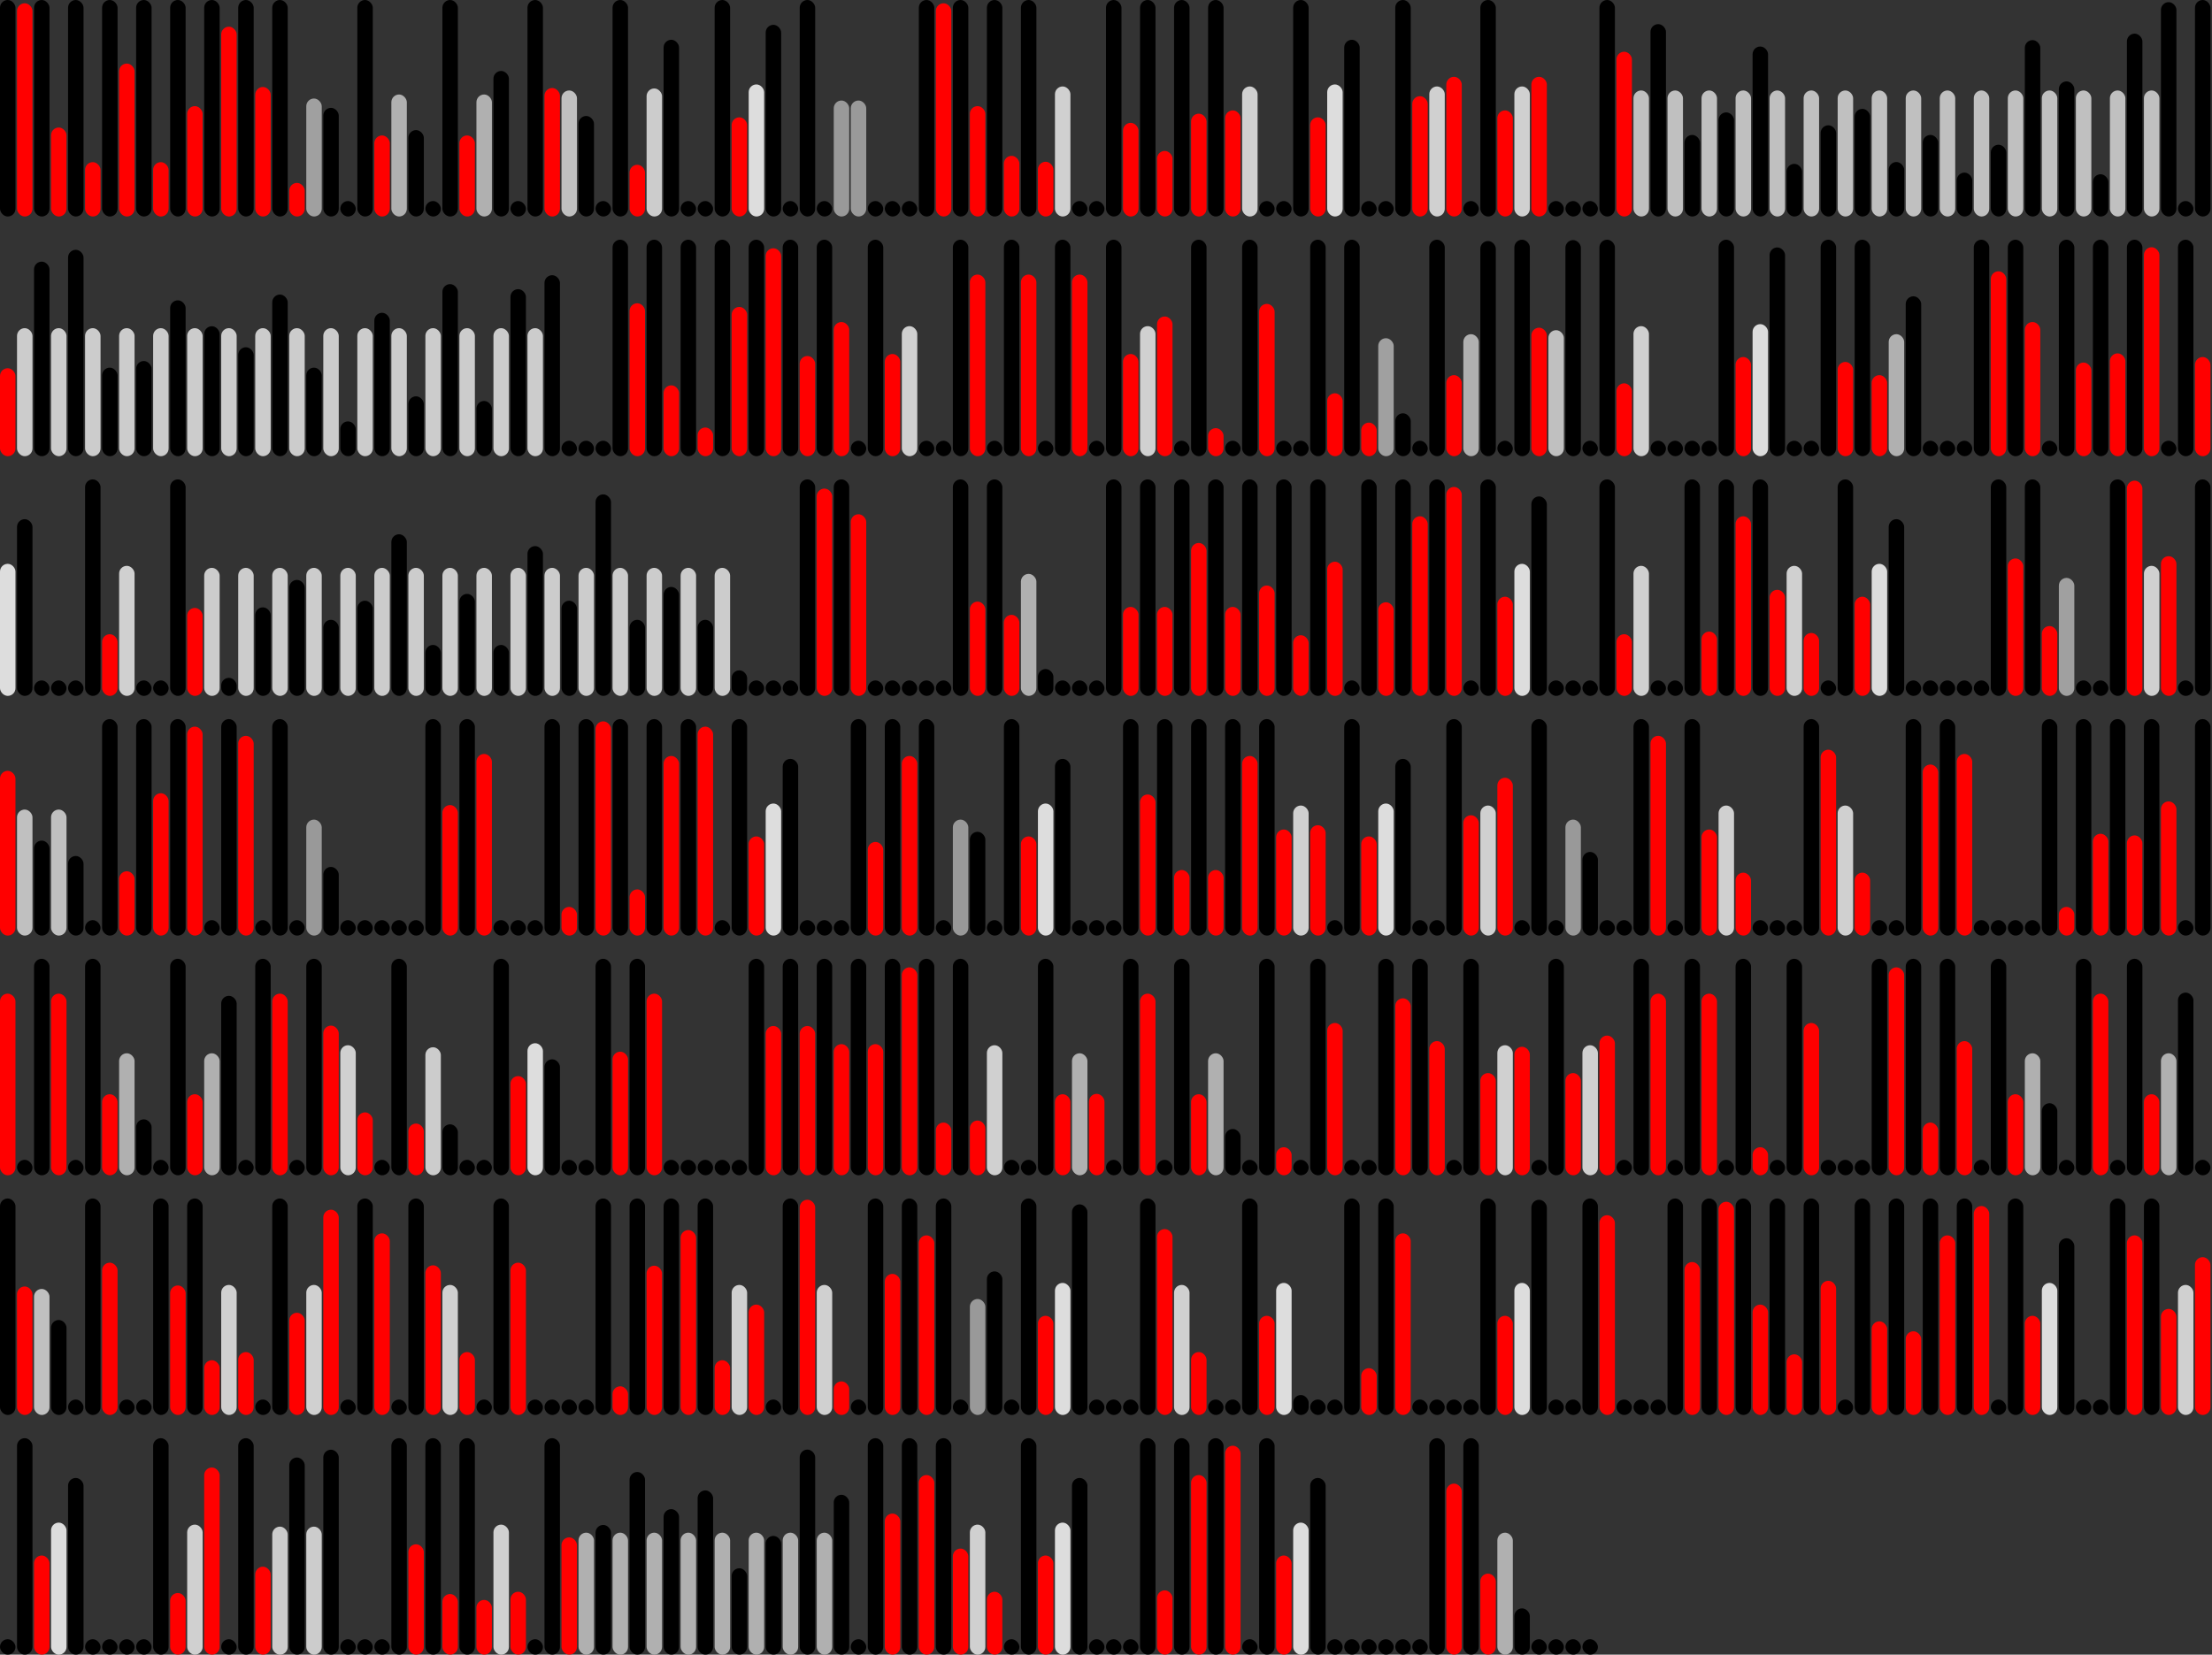 <svg version='1.1'
    baseProfile='full'
    width='1430' height='1070'
    xmlns='http://www.w3.org/2000/svg'>
    <rect width="100%" height="100%" fill="#333333" stroke="none"/>
    <rect x='0' y='0' width=';1430' height='1070' style='fill:white;' />
    <rect x='0' y='0' rx='5' ry='5' width='10' height='140' style='fill:black' />
    <rect x='11' y='2.114' rx='5' ry='5' width='10' height='137.886' style='fill:red' />
    <rect x='22' y='0' rx='5' ry='5' width='10' height='140' style='fill:black' />
    <rect x='33' y='82.458' rx='5' ry='5' width='10' height='57.542' style='fill:red' />
    <rect x='44' y='0' rx='5' ry='5' width='10' height='140' style='fill:black' />
    <rect x='55' y='104.846' rx='5' ry='5' width='10' height='35.154' style='fill:red' />
    <rect x='66' y='0' rx='5' ry='5' width='10' height='140' style='fill:black' />
    <rect x='77' y='41.104' rx='5' ry='5' width='10' height='98.896' style='fill:red' />
    <rect x='88' y='0' rx='5' ry='5' width='10' height='140' style='fill:black' />
    <rect x='99' y='104.846' rx='5' ry='5' width='10' height='35.154' style='fill:red' />
    <rect x='110' y='0' rx='5' ry='5' width='10' height='140' style='fill:black' />
    <rect x='121' y='68.622' rx='5' ry='5' width='10' height='71.378' style='fill:red' />
    <rect x='132' y='0' rx='5' ry='5' width='10' height='140' style='fill:black' />
    <rect x='143' y='17.256' rx='5' ry='5' width='10' height='122.744' style='fill:red' />
    <rect x='154' y='0' rx='5' ry='5' width='10' height='140' style='fill:black' />
    <rect x='165' y='56.247' rx='5' ry='5' width='10' height='83.753' style='fill:red' />
    <rect x='176' y='0' rx='5' ry='5' width='10' height='140' style='fill:black' />
    <rect x='187' y='118.278' rx='5' ry='5' width='10' height='21.722' style='fill:red' />
    <rect x='198' y='63.7' rx='5' ry='5' width='10' height='76.3' style='fill:#A0A0A0' />
    <rect x='209' y='69.737' rx='5' ry='5' width='10' height='70.263' style='fill:hsl(176,93%,56%)' />
    <rect x='220' y='130' rx='5' ry='5' width='10' height='10' style='fill:black' />
    <rect x='231' y='0' rx='5' ry='5' width='10' height='140' style='fill:black' />
    <rect x='242' y='87.589' rx='5' ry='5' width='10' height='52.411' style='fill:red' />
    <rect x='253' y='61.1' rx='5' ry='5' width='10' height='78.9' style='fill:#B0B0B0' />
    <rect x='264' y='84.122' rx='5' ry='5' width='10' height='55.878' style='fill:hsl(208,93%,56%)' />
    <rect x='275' y='130' rx='5' ry='5' width='10' height='10' style='fill:black' />
    <rect x='286' y='0' rx='5' ry='5' width='10' height='140' style='fill:black' />
    <rect x='297' y='87.589' rx='5' ry='5' width='10' height='52.411' style='fill:red' />
    <rect x='308' y='61.1' rx='5' ry='5' width='10' height='78.9' style='fill:#B0B0B0' />
    <rect x='319' y='45.877' rx='5' ry='5' width='10' height='94.123' style='fill:hsl(149,93%,56%)' />
    <rect x='330' y='130' rx='5' ry='5' width='10' height='10' style='fill:black' />
    <rect x='341' y='0' rx='5' ry='5' width='10' height='140' style='fill:black' />
    <rect x='352' y='56.9' rx='5' ry='5' width='10' height='83.1' style='fill:red' />
    <rect x='363' y='58.5' rx='5' ry='5' width='10' height='81.5' style='fill:#C0C0C0' />
    <rect x='374' y='74.996' rx='5' ry='5' width='10' height='65.004' style='fill:hsl(119,93%,56%)' />
    <rect x='385' y='130' rx='5' ry='5' width='10' height='10' style='fill:black' />
    <rect x='396' y='0' rx='5' ry='5' width='10' height='140' style='fill:black' />
    <rect x='407' y='106.556' rx='5' ry='5' width='10' height='33.444' style='fill:red' />
    <rect x='418' y='57.2' rx='5' ry='5' width='10' height='82.8' style='fill:#CCCCCC' />
    <rect x='429' y='25.716' rx='5' ry='5' width='10' height='114.284' style='fill:hsl(211,93%,56%)' />
    <rect x='440' y='130' rx='5' ry='5' width='10' height='10' style='fill:black' />
    <rect x='451' y='130' rx='5' ry='5' width='10' height='10' style='fill:black' />
    <rect x='462' y='0' rx='5' ry='5' width='10' height='140' style='fill:black' />
    <rect x='473' y='75.867' rx='5' ry='5' width='10' height='64.133' style='fill:red' />
    <rect x='484' y='54.6' rx='5' ry='5' width='10' height='85.4' style='fill:#DDDDDD' />
    <rect x='495' y='16.051' rx='5' ry='5' width='10' height='123.949' style='fill:hsl(150,93%,56%)' />
    <rect x='506' y='130' rx='5' ry='5' width='10' height='10' style='fill:black' />
    <rect x='517' y='0' rx='5' ry='5' width='10' height='140' style='fill:black' />
    <rect x='528' y='130' rx='5' ry='5' width='10' height='10' style='fill:black' />
    <rect x='539' y='65' rx='5' ry='5' width='10' height='75' style='fill:#999999' />
    <rect x='550' y='65' rx='5' ry='5' width='10' height='75' style='fill:#999999' />
    <rect x='561' y='130' rx='5' ry='5' width='10' height='10' style='fill:black' />
    <rect x='572' y='130' rx='5' ry='5' width='10' height='10' style='fill:black' />
    <rect x='583' y='130' rx='5' ry='5' width='10' height='10' style='fill:black' />
    <rect x='594' y='0' rx='5' ry='5' width='10' height='140' style='fill:black' />
    <rect x='605' y='2.114' rx='5' ry='5' width='10' height='137.886' style='fill:red' />
    <rect x='616' y='0' rx='5' ry='5' width='10' height='140' style='fill:black' />
    <rect x='627' y='68.622' rx='5' ry='5' width='10' height='71.378' style='fill:red' />
    <rect x='638' y='0' rx='5' ry='5' width='10' height='140' style='fill:black' />
    <rect x='649' y='100.772' rx='5' ry='5' width='10' height='39.228' style='fill:red' />
    <rect x='660' y='0' rx='5' ry='5' width='10' height='140' style='fill:black' />
    <rect x='671' y='104.596' rx='5' ry='5' width='10' height='35.404' style='fill:red' />
    <rect x='682' y='55.9' rx='5' ry='5' width='10' height='84.1' style='fill:#D0D0D0' />
    <rect x='693' y='130' rx='5' ry='5' width='10' height='10' style='fill:black' />
    <rect x='704' y='130' rx='5' ry='5' width='10' height='10' style='fill:black' />
    <rect x='715' y='0' rx='5' ry='5' width='10' height='140' style='fill:black' />
    <rect x='726' y='79.442' rx='5' ry='5' width='10' height='60.558' style='fill:red' />
    <rect x='737' y='0' rx='5' ry='5' width='10' height='140' style='fill:black' />
    <rect x='748' y='97.601' rx='5' ry='5' width='10' height='42.399' style='fill:red' />
    <rect x='759' y='0' rx='5' ry='5' width='10' height='140' style='fill:black' />
    <rect x='770' y='73.504' rx='5' ry='5' width='10' height='66.496' style='fill:red' />
    <rect x='781' y='0' rx='5' ry='5' width='10' height='140' style='fill:black' />
    <rect x='792' y='71.389' rx='5' ry='5' width='10' height='68.611' style='fill:red' />
    <rect x='803' y='55.9' rx='5' ry='5' width='10' height='84.1' style='fill:#D0D0D0' />
    <rect x='814' y='130' rx='5' ry='5' width='10' height='10' style='fill:black' />
    <rect x='825' y='130' rx='5' ry='5' width='10' height='10' style='fill:black' />
    <rect x='836' y='0' rx='5' ry='5' width='10' height='140' style='fill:black' />
    <rect x='847' y='75.867' rx='5' ry='5' width='10' height='64.133' style='fill:red' />
    <rect x='858' y='54.6' rx='5' ry='5' width='10' height='85.4' style='fill:#DDDDDD' />
    <rect x='869' y='25.716' rx='5' ry='5' width='10' height='114.284' style='fill:hsl(211,93%,56%)' />
    <rect x='880' y='130' rx='5' ry='5' width='10' height='10' style='fill:black' />
    <rect x='891' y='130' rx='5' ry='5' width='10' height='10' style='fill:black' />
    <rect x='902' y='0' rx='5' ry='5' width='10' height='140' style='fill:black' />
    <rect x='913' y='62.185' rx='5' ry='5' width='10' height='77.815' style='fill:red' />
    <rect x='924' y='55.9' rx='5' ry='5' width='10' height='84.1' style='fill:#D0D0D0' />
    <rect x='935' y='49.656' rx='5' ry='5' width='10' height='90.344' style='fill:red' />
    <rect x='946' y='130' rx='5' ry='5' width='10' height='10' style='fill:black' />
    <rect x='957' y='0' rx='5' ry='5' width='10' height='140' style='fill:black' />
    <rect x='968' y='71.389' rx='5' ry='5' width='10' height='68.611' style='fill:red' />
    <rect x='979' y='55.9' rx='5' ry='5' width='10' height='84.1' style='fill:#D0D0D0' />
    <rect x='990' y='49.656' rx='5' ry='5' width='10' height='90.344' style='fill:red' />
    <rect x='1001' y='130' rx='5' ry='5' width='10' height='10' style='fill:black' />
    <rect x='1012' y='130' rx='5' ry='5' width='10' height='10' style='fill:black' />
    <rect x='1023' y='130' rx='5' ry='5' width='10' height='10' style='fill:black' />
    <rect x='1034' y='0' rx='5' ry='5' width='10' height='140' style='fill:black' />
    <rect x='1045' y='33.456' rx='5' ry='5' width='10' height='106.544' style='fill:red' />
    <rect x='1056' y='58.5' rx='5' ry='5' width='10' height='81.5' style='fill:#C0C0C0' />
    <rect x='1067' y='15.603' rx='5' ry='5' width='10' height='124.397' style='fill:hsl(175,93%,56%)' />
    <rect x='1078' y='58.5' rx='5' ry='5' width='10' height='81.5' style='fill:#C0C0C0' />
    <rect x='1089' y='87.252' rx='5' ry='5' width='10' height='52.748' style='fill:hsl(106,93%,56%)' />
    <rect x='1100' y='58.5' rx='5' ry='5' width='10' height='81.5' style='fill:#C0C0C0' />
    <rect x='1111' y='72.67' rx='5' ry='5' width='10' height='67.33' style='fill:hsl(73,93%,56%)' />
    <rect x='1122' y='58.5' rx='5' ry='5' width='10' height='81.5' style='fill:#C0C0C0' />
    <rect x='1133' y='30.075' rx='5' ry='5' width='10' height='109.925' style='fill:hsl(101,93%,56%)' />
    <rect x='1144' y='58.5' rx='5' ry='5' width='10' height='81.5' style='fill:#C0C0C0' />
    <rect x='1155' y='105.955' rx='5' ry='5' width='10' height='34.045' style='fill:hsl(187,93%,56%)' />
    <rect x='1166' y='58.5' rx='5' ry='5' width='10' height='81.5' style='fill:#C0C0C0' />
    <rect x='1177' y='81.014' rx='5' ry='5' width='10' height='58.986' style='fill:hsl(252,93%,56%)' />
    <rect x='1188' y='58.5' rx='5' ry='5' width='10' height='81.5' style='fill:#C0C0C0' />
    <rect x='1199' y='70.397' rx='5' ry='5' width='10' height='69.603' style='fill:hsl(174,93%,56%)' />
    <rect x='1210' y='58.5' rx='5' ry='5' width='10' height='81.5' style='fill:#C0C0C0' />
    <rect x='1221' y='104.768' rx='5' ry='5' width='10' height='35.232' style='fill:hsl(278,93%,56%)' />
    <rect x='1232' y='58.5' rx='5' ry='5' width='10' height='81.5' style='fill:#C0C0C0' />
    <rect x='1243' y='87.252' rx='5' ry='5' width='10' height='52.748' style='fill:hsl(106,93%,56%)' />
    <rect x='1254' y='58.5' rx='5' ry='5' width='10' height='81.5' style='fill:#C0C0C0' />
    <rect x='1265' y='111.613' rx='5' ry='5' width='10' height='28.387' style='fill:hsl(158,93%,56%)' />
    <rect x='1276' y='58.5' rx='5' ry='5' width='10' height='81.5' style='fill:#C0C0C0' />
    <rect x='1287' y='93.592' rx='5' ry='5' width='10' height='46.408' style='fill:hsl(268,93%,56%)' />
    <rect x='1298' y='58.5' rx='5' ry='5' width='10' height='81.5' style='fill:#C0C0C0' />
    <rect x='1309' y='25.935' rx='5' ry='5' width='10' height='114.065' style='fill:hsl(160,93%,56%)' />
    <rect x='1320' y='58.5' rx='5' ry='5' width='10' height='81.5' style='fill:#C0C0C0' />
    <rect x='1331' y='52.632' rx='5' ry='5' width='10' height='87.368' style='fill:hsl(180,93%,56%)' />
    <rect x='1342' y='58.5' rx='5' ry='5' width='10' height='81.5' style='fill:#C0C0C0' />
    <rect x='1353' y='112.679' rx='5' ry='5' width='10' height='27.321' style='fill:hsl(252,93%,56%)' />
    <rect x='1364' y='58.5' rx='5' ry='5' width='10' height='81.5' style='fill:#C0C0C0' />
    <rect x='1375' y='21.755' rx='5' ry='5' width='10' height='118.245' style='fill:hsl(268,93%,56%)' />
    <rect x='1386' y='58.5' rx='5' ry='5' width='10' height='81.5' style='fill:#C0C0C0' />
    <rect x='1397' y='1.389' rx='5' ry='5' width='10' height='138.611' style='fill:hsl(271,93%,56%)' />
    <rect x='1408' y='130' rx='5' ry='5' width='10' height='10' style='fill:black' />
    <rect x='1419' y='0' rx='5' ry='5' width='10' height='140' style='fill:black' />
    <rect x='0' y='238.112' rx='5' ry='5' width='10' height='56.888' style='fill:red' />
    <rect x='11' y='212.2' rx='5' ry='5' width='10' height='82.8' style='fill:#CCCCCC' />
    <rect x='22' y='169.183' rx='5' ry='5' width='10' height='125.817' style='fill:hsl(143,93%,56%)' />
    <rect x='33' y='212.2' rx='5' ry='5' width='10' height='82.8' style='fill:#CCCCCC' />
    <rect x='44' y='161.527' rx='5' ry='5' width='10' height='133.473' style='fill:hsl(127,93%,56%)' />
    <rect x='55' y='212.2' rx='5' ry='5' width='10' height='82.8' style='fill:#CCCCCC' />
    <rect x='66' y='237.739' rx='5' ry='5' width='10' height='57.261' style='fill:hsl(123,93%,56%)' />
    <rect x='77' y='212.2' rx='5' ry='5' width='10' height='82.8' style='fill:#CCCCCC' />
    <rect x='88' y='233.453' rx='5' ry='5' width='10' height='61.547' style='fill:hsl(202,93%,56%)' />
    <rect x='99' y='212.2' rx='5' ry='5' width='10' height='82.8' style='fill:#CCCCCC' />
    <rect x='110' y='194.199' rx='5' ry='5' width='10' height='100.801' style='fill:hsl(219,93%,56%)' />
    <rect x='121' y='212.2' rx='5' ry='5' width='10' height='82.8' style='fill:#CCCCCC' />
    <rect x='132' y='210.959' rx='5' ry='5' width='10' height='84.041' style='fill:hsl(252,93%,56%)' />
    <rect x='143' y='212.2' rx='5' ry='5' width='10' height='82.8' style='fill:#CCCCCC' />
    <rect x='154' y='224.542' rx='5' ry='5' width='10' height='70.458' style='fill:hsl(133,93%,56%)' />
    <rect x='165' y='212.2' rx='5' ry='5' width='10' height='82.8' style='fill:#CCCCCC' />
    <rect x='176' y='190.476' rx='5' ry='5' width='10' height='104.524' style='fill:hsl(252,93%,56%)' />
    <rect x='187' y='212.2' rx='5' ry='5' width='10' height='82.8' style='fill:#CCCCCC' />
    <rect x='198' y='237.739' rx='5' ry='5' width='10' height='57.261' style='fill:hsl(123,93%,56%)' />
    <rect x='209' y='212.2' rx='5' ry='5' width='10' height='82.8' style='fill:#CCCCCC' />
    <rect x='220' y='272.492' rx='5' ry='5' width='10' height='22.508' style='fill:hsl(184,93%,56%)' />
    <rect x='231' y='212.2' rx='5' ry='5' width='10' height='82.8' style='fill:#CCCCCC' />
    <rect x='242' y='202.261' rx='5' ry='5' width='10' height='92.739' style='fill:hsl(166,93%,56%)' />
    <rect x='253' y='212.2' rx='5' ry='5' width='10' height='82.8' style='fill:#CCCCCC' />
    <rect x='264' y='256.273' rx='5' ry='5' width='10' height='38.727' style='fill:hsl(141,93%,56%)' />
    <rect x='275' y='212.2' rx='5' ry='5' width='10' height='82.8' style='fill:#CCCCCC' />
    <rect x='286' y='183.726' rx='5' ry='5' width='10' height='111.274' style='fill:hsl(148,93%,56%)' />
    <rect x='297' y='212.2' rx='5' ry='5' width='10' height='82.8' style='fill:#CCCCCC' />
    <rect x='308' y='259.284' rx='5' ry='5' width='10' height='35.716' style='fill:hsl(78,93%,56%)' />
    <rect x='319' y='212.2' rx='5' ry='5' width='10' height='82.8' style='fill:#CCCCCC' />
    <rect x='330' y='186.981' rx='5' ry='5' width='10' height='108.019' style='fill:hsl(81,93%,56%)' />
    <rect x='341' y='212.2' rx='5' ry='5' width='10' height='82.8' style='fill:#CCCCCC' />
    <rect x='352' y='177.95' rx='5' ry='5' width='10' height='117.05' style='fill:hsl(252,93%,56%)' />
    <rect x='363' y='285' rx='5' ry='5' width='10' height='10' style='fill:black' />
    <rect x='374' y='285' rx='5' ry='5' width='10' height='10' style='fill:black' />
    <rect x='385' y='285' rx='5' ry='5' width='10' height='10' style='fill:black' />
    <rect x='396' y='155' rx='5' ry='5' width='10' height='140' style='fill:black' />
    <rect x='407' y='196.104' rx='5' ry='5' width='10' height='98.896' style='fill:red' />
    <rect x='418' y='155' rx='5' ry='5' width='10' height='140' style='fill:black' />
    <rect x='429' y='249.18' rx='5' ry='5' width='10' height='45.82' style='fill:red' />
    <rect x='440' y='155' rx='5' ry='5' width='10' height='140' style='fill:black' />
    <rect x='451' y='276.449' rx='5' ry='5' width='10' height='18.551' style='fill:red' />
    <rect x='462' y='155' rx='5' ry='5' width='10' height='140' style='fill:black' />
    <rect x='473' y='198.468' rx='5' ry='5' width='10' height='96.532' style='fill:red' />
    <rect x='484' y='155' rx='5' ry='5' width='10' height='140' style='fill:black' />
    <rect x='495' y='160.534' rx='5' ry='5' width='10' height='134.466' style='fill:red' />
    <rect x='506' y='155' rx='5' ry='5' width='10' height='140' style='fill:black' />
    <rect x='517' y='230.214' rx='5' ry='5' width='10' height='64.786' style='fill:red' />
    <rect x='528' y='155' rx='5' ry='5' width='10' height='140' style='fill:black' />
    <rect x='539' y='208.23' rx='5' ry='5' width='10' height='86.77' style='fill:red' />
    <rect x='550' y='285' rx='5' ry='5' width='10' height='10' style='fill:black' />
    <rect x='561' y='155' rx='5' ry='5' width='10' height='140' style='fill:black' />
    <rect x='572' y='228.907' rx='5' ry='5' width='10' height='66.093' style='fill:red' />
    <rect x='583' y='210.9' rx='5' ry='5' width='10' height='84.1' style='fill:#D0D0D0' />
    <rect x='594' y='285' rx='5' ry='5' width='10' height='10' style='fill:black' />
    <rect x='605' y='285' rx='5' ry='5' width='10' height='10' style='fill:black' />
    <rect x='616' y='155' rx='5' ry='5' width='10' height='140' style='fill:black' />
    <rect x='627' y='177.541' rx='5' ry='5' width='10' height='117.459' style='fill:red' />
    <rect x='638' y='285' rx='5' ry='5' width='10' height='10' style='fill:black' />
    <rect x='649' y='155' rx='5' ry='5' width='10' height='140' style='fill:black' />
    <rect x='660' y='177.541' rx='5' ry='5' width='10' height='117.459' style='fill:red' />
    <rect x='671' y='285' rx='5' ry='5' width='10' height='10' style='fill:black' />
    <rect x='682' y='155' rx='5' ry='5' width='10' height='140' style='fill:black' />
    <rect x='693' y='177.541' rx='5' ry='5' width='10' height='117.459' style='fill:red' />
    <rect x='704' y='285' rx='5' ry='5' width='10' height='10' style='fill:black' />
    <rect x='715' y='155' rx='5' ry='5' width='10' height='140' style='fill:black' />
    <rect x='726' y='228.907' rx='5' ry='5' width='10' height='66.093' style='fill:red' />
    <rect x='737' y='210.9' rx='5' ry='5' width='10' height='84.1' style='fill:#D0D0D0' />
    <rect x='748' y='204.656' rx='5' ry='5' width='10' height='90.344' style='fill:red' />
    <rect x='759' y='285' rx='5' ry='5' width='10' height='10' style='fill:black' />
    <rect x='770' y='155' rx='5' ry='5' width='10' height='140' style='fill:black' />
    <rect x='781' y='276.853' rx='5' ry='5' width='10' height='18.147' style='fill:red' />
    <rect x='792' y='285' rx='5' ry='5' width='10' height='10' style='fill:black' />
    <rect x='803' y='155' rx='5' ry='5' width='10' height='140' style='fill:black' />
    <rect x='814' y='196.508' rx='5' ry='5' width='10' height='98.492' style='fill:red' />
    <rect x='825' y='285' rx='5' ry='5' width='10' height='10' style='fill:black' />
    <rect x='836' y='285' rx='5' ry='5' width='10' height='10' style='fill:black' />
    <rect x='847' y='155' rx='5' ry='5' width='10' height='140' style='fill:black' />
    <rect x='858' y='254.311' rx='5' ry='5' width='10' height='40.689' style='fill:red' />
    <rect x='869' y='155' rx='5' ry='5' width='10' height='140' style='fill:black' />
    <rect x='880' y='273.278' rx='5' ry='5' width='10' height='21.722' style='fill:red' />
    <rect x='891' y='218.7' rx='5' ry='5' width='10' height='76.3' style='fill:#A0A0A0' />
    <rect x='902' y='267.263' rx='5' ry='5' width='10' height='27.737' style='fill:hsl(140,93%,56%)' />
    <rect x='913' y='285' rx='5' ry='5' width='10' height='10' style='fill:black' />
    <rect x='924' y='155' rx='5' ry='5' width='10' height='140' style='fill:black' />
    <rect x='935' y='242.589' rx='5' ry='5' width='10' height='52.411' style='fill:red' />
    <rect x='946' y='216.1' rx='5' ry='5' width='10' height='78.9' style='fill:#B0B0B0' />
    <rect x='957' y='155.857' rx='5' ry='5' width='10' height='139.143' style='fill:hsl(252,93%,56%)' />
    <rect x='968' y='285' rx='5' ry='5' width='10' height='10' style='fill:black' />
    <rect x='979' y='155' rx='5' ry='5' width='10' height='140' style='fill:black' />
    <rect x='990' y='211.9' rx='5' ry='5' width='10' height='83.1' style='fill:red' />
    <rect x='1001' y='213.5' rx='5' ry='5' width='10' height='81.5' style='fill:#C0C0C0' />
    <rect x='1012' y='155.248' rx='5' ry='5' width='10' height='139.752' style='fill:hsl(225,93%,56%)' />
    <rect x='1023' y='285' rx='5' ry='5' width='10' height='10' style='fill:black' />
    <rect x='1034' y='155' rx='5' ry='5' width='10' height='140' style='fill:black' />
    <rect x='1045' y='247.874' rx='5' ry='5' width='10' height='47.126' style='fill:red' />
    <rect x='1056' y='210.9' rx='5' ry='5' width='10' height='84.1' style='fill:#D0D0D0' />
    <rect x='1067' y='285' rx='5' ry='5' width='10' height='10' style='fill:black' />
    <rect x='1078' y='285' rx='5' ry='5' width='10' height='10' style='fill:black' />
    <rect x='1089' y='285' rx='5' ry='5' width='10' height='10' style='fill:black' />
    <rect x='1100' y='285' rx='5' ry='5' width='10' height='10' style='fill:black' />
    <rect x='1111' y='155' rx='5' ry='5' width='10' height='140' style='fill:black' />
    <rect x='1122' y='230.867' rx='5' ry='5' width='10' height='64.133' style='fill:red' />
    <rect x='1133' y='209.6' rx='5' ry='5' width='10' height='85.4' style='fill:#DDDDDD' />
    <rect x='1144' y='159.995' rx='5' ry='5' width='10' height='135.005' style='fill:hsl(127,93%,56%)' />
    <rect x='1155' y='285' rx='5' ry='5' width='10' height='10' style='fill:black' />
    <rect x='1166' y='285' rx='5' ry='5' width='10' height='10' style='fill:black' />
    <rect x='1177' y='155' rx='5' ry='5' width='10' height='140' style='fill:black' />
    <rect x='1188' y='234.038' rx='5' ry='5' width='10' height='60.962' style='fill:red' />
    <rect x='1199' y='155' rx='5' ry='5' width='10' height='140' style='fill:black' />
    <rect x='1210' y='242.589' rx='5' ry='5' width='10' height='52.411' style='fill:red' />
    <rect x='1221' y='216.1' rx='5' ry='5' width='10' height='78.9' style='fill:#B0B0B0' />
    <rect x='1232' y='191.596' rx='5' ry='5' width='10' height='103.404' style='fill:hsl(213,93%,56%)' />
    <rect x='1243' y='285' rx='5' ry='5' width='10' height='10' style='fill:black' />
    <rect x='1254' y='285' rx='5' ry='5' width='10' height='10' style='fill:black' />
    <rect x='1265' y='285' rx='5' ry='5' width='10' height='10' style='fill:black' />
    <rect x='1276' y='155' rx='5' ry='5' width='10' height='140' style='fill:black' />
    <rect x='1287' y='175.427' rx='5' ry='5' width='10' height='119.573' style='fill:red' />
    <rect x='1298' y='155' rx='5' ry='5' width='10' height='140' style='fill:black' />
    <rect x='1309' y='208.23' rx='5' ry='5' width='10' height='86.77' style='fill:red' />
    <rect x='1320' y='285' rx='5' ry='5' width='10' height='10' style='fill:black' />
    <rect x='1331' y='155' rx='5' ry='5' width='10' height='140' style='fill:black' />
    <rect x='1342' y='234.442' rx='5' ry='5' width='10' height='60.558' style='fill:red' />
    <rect x='1353' y='155' rx='5' ry='5' width='10' height='140' style='fill:black' />
    <rect x='1364' y='228.504' rx='5' ry='5' width='10' height='66.496' style='fill:red' />
    <rect x='1375' y='155' rx='5' ry='5' width='10' height='140' style='fill:black' />
    <rect x='1386' y='159.881' rx='5' ry='5' width='10' height='135.119' style='fill:red' />
    <rect x='1397' y='285' rx='5' ry='5' width='10' height='10' style='fill:black' />
    <rect x='1408' y='155' rx='5' ry='5' width='10' height='140' style='fill:black' />
    <rect x='1419' y='230.867' rx='5' ry='5' width='10' height='64.133' style='fill:red' />
    <rect x='0' y='364.6' rx='5' ry='5' width='10' height='85.4' style='fill:#DDDDDD' />
    <rect x='11' y='335.716' rx='5' ry='5' width='10' height='114.284' style='fill:hsl(211,93%,56%)' />
    <rect x='22' y='440' rx='5' ry='5' width='10' height='10' style='fill:black' />
    <rect x='33' y='440' rx='5' ry='5' width='10' height='10' style='fill:black' />
    <rect x='44' y='440' rx='5' ry='5' width='10' height='10' style='fill:black' />
    <rect x='55' y='310' rx='5' ry='5' width='10' height='140' style='fill:black' />
    <rect x='66' y='410.119' rx='5' ry='5' width='10' height='39.881' style='fill:red' />
    <rect x='77' y='365.9' rx='5' ry='5' width='10' height='84.1' style='fill:#D0D0D0' />
    <rect x='88' y='440' rx='5' ry='5' width='10' height='10' style='fill:black' />
    <rect x='99' y='440' rx='5' ry='5' width='10' height='10' style='fill:black' />
    <rect x='110' y='310' rx='5' ry='5' width='10' height='140' style='fill:black' />
    <rect x='121' y='393.112' rx='5' ry='5' width='10' height='56.888' style='fill:red' />
    <rect x='132' y='367.2' rx='5' ry='5' width='10' height='82.8' style='fill:#CCCCCC' />
    <rect x='143' y='438.327' rx='5' ry='5' width='10' height='11.673' style='fill:hsl(213,93%,56%)' />
    <rect x='154' y='367.2' rx='5' ry='5' width='10' height='82.8' style='fill:#CCCCCC' />
    <rect x='165' y='392.739' rx='5' ry='5' width='10' height='57.261' style='fill:hsl(123,93%,56%)' />
    <rect x='176' y='367.2' rx='5' ry='5' width='10' height='82.8' style='fill:#CCCCCC' />
    <rect x='187' y='375' rx='5' ry='5' width='10' height='75' style='fill:hsl(209,93%,56%)' />
    <rect x='198' y='367.2' rx='5' ry='5' width='10' height='82.8' style='fill:#CCCCCC' />
    <rect x='209' y='400.8' rx='5' ry='5' width='10' height='49.2' style='fill:hsl(70,93%,56%)' />
    <rect x='220' y='367.2' rx='5' ry='5' width='10' height='82.8' style='fill:#CCCCCC' />
    <rect x='231' y='388.453' rx='5' ry='5' width='10' height='61.547' style='fill:hsl(202,93%,56%)' />
    <rect x='242' y='367.2' rx='5' ry='5' width='10' height='82.8' style='fill:#CCCCCC' />
    <rect x='253' y='345.476' rx='5' ry='5' width='10' height='104.524' style='fill:hsl(252,93%,56%)' />
    <rect x='264' y='367.2' rx='5' ry='5' width='10' height='82.8' style='fill:#CCCCCC' />
    <rect x='275' y='417.05' rx='5' ry='5' width='10' height='32.95' style='fill:hsl(154,93%,56%)' />
    <rect x='286' y='367.2' rx='5' ry='5' width='10' height='82.8' style='fill:#CCCCCC' />
    <rect x='297' y='384.041' rx='5' ry='5' width='10' height='65.959' style='fill:hsl(252,93%,56%)' />
    <rect x='308' y='367.2' rx='5' ry='5' width='10' height='82.8' style='fill:#CCCCCC' />
    <rect x='319' y='417.05' rx='5' ry='5' width='10' height='32.95' style='fill:hsl(154,93%,56%)' />
    <rect x='330' y='367.2' rx='5' ry='5' width='10' height='82.8' style='fill:#CCCCCC' />
    <rect x='341' y='353.136' rx='5' ry='5' width='10' height='96.864' style='fill:hsl(121,93%,56%)' />
    <rect x='352' y='367.2' rx='5' ry='5' width='10' height='82.8' style='fill:#CCCCCC' />
    <rect x='363' y='388.453' rx='5' ry='5' width='10' height='61.547' style='fill:hsl(202,93%,56%)' />
    <rect x='374' y='367.2' rx='5' ry='5' width='10' height='82.8' style='fill:#CCCCCC' />
    <rect x='385' y='319.681' rx='5' ry='5' width='10' height='130.319' style='fill:hsl(270,93%,56%)' />
    <rect x='396' y='367.2' rx='5' ry='5' width='10' height='82.8' style='fill:#CCCCCC' />
    <rect x='407' y='400.8' rx='5' ry='5' width='10' height='49.2' style='fill:hsl(70,93%,56%)' />
    <rect x='418' y='367.2' rx='5' ry='5' width='10' height='82.8' style='fill:#CCCCCC' />
    <rect x='429' y='379.542' rx='5' ry='5' width='10' height='70.458' style='fill:hsl(133,93%,56%)' />
    <rect x='440' y='367.2' rx='5' ry='5' width='10' height='82.8' style='fill:#CCCCCC' />
    <rect x='451' y='400.8' rx='5' ry='5' width='10' height='49.2' style='fill:hsl(70,93%,56%)' />
    <rect x='462' y='367.2' rx='5' ry='5' width='10' height='82.8' style='fill:#CCCCCC' />
    <rect x='473' y='433.473' rx='5' ry='5' width='10' height='16.527' style='fill:hsl(162,93%,56%)' />
    <rect x='484' y='440' rx='5' ry='5' width='10' height='10' style='fill:black' />
    <rect x='495' y='440' rx='5' ry='5' width='10' height='10' style='fill:black' />
    <rect x='506' y='440' rx='5' ry='5' width='10' height='10' style='fill:black' />
    <rect x='517' y='310' rx='5' ry='5' width='10' height='140' style='fill:black' />
    <rect x='528' y='315.938' rx='5' ry='5' width='10' height='134.062' style='fill:red' />
    <rect x='539' y='310' rx='5' ry='5' width='10' height='140' style='fill:black' />
    <rect x='550' y='332.541' rx='5' ry='5' width='10' height='117.459' style='fill:red' />
    <rect x='561' y='440' rx='5' ry='5' width='10' height='10' style='fill:black' />
    <rect x='572' y='440' rx='5' ry='5' width='10' height='10' style='fill:black' />
    <rect x='583' y='440' rx='5' ry='5' width='10' height='10' style='fill:black' />
    <rect x='594' y='440' rx='5' ry='5' width='10' height='10' style='fill:black' />
    <rect x='605' y='440' rx='5' ry='5' width='10' height='10' style='fill:black' />
    <rect x='616' y='310' rx='5' ry='5' width='10' height='140' style='fill:black' />
    <rect x='627' y='389.038' rx='5' ry='5' width='10' height='60.962' style='fill:red' />
    <rect x='638' y='310' rx='5' ry='5' width='10' height='140' style='fill:black' />
    <rect x='649' y='397.589' rx='5' ry='5' width='10' height='52.411' style='fill:red' />
    <rect x='660' y='371.1' rx='5' ry='5' width='10' height='78.9' style='fill:#B0B0B0' />
    <rect x='671' y='432.625' rx='5' ry='5' width='10' height='17.375' style='fill:hsl(127,93%,56%)' />
    <rect x='682' y='440' rx='5' ry='5' width='10' height='10' style='fill:black' />
    <rect x='693' y='440' rx='5' ry='5' width='10' height='10' style='fill:black' />
    <rect x='704' y='440' rx='5' ry='5' width='10' height='10' style='fill:black' />
    <rect x='715' y='310' rx='5' ry='5' width='10' height='140' style='fill:black' />
    <rect x='726' y='392.458' rx='5' ry='5' width='10' height='57.542' style='fill:red' />
    <rect x='737' y='310' rx='5' ry='5' width='10' height='140' style='fill:black' />
    <rect x='748' y='392.458' rx='5' ry='5' width='10' height='57.542' style='fill:red' />
    <rect x='759' y='310' rx='5' ry='5' width='10' height='140' style='fill:black' />
    <rect x='770' y='351.104' rx='5' ry='5' width='10' height='98.896' style='fill:red' />
    <rect x='781' y='310' rx='5' ry='5' width='10' height='140' style='fill:black' />
    <rect x='792' y='392.458' rx='5' ry='5' width='10' height='57.542' style='fill:red' />
    <rect x='803' y='310' rx='5' ry='5' width='10' height='140' style='fill:black' />
    <rect x='814' y='378.622' rx='5' ry='5' width='10' height='71.378' style='fill:red' />
    <rect x='825' y='310' rx='5' ry='5' width='10' height='140' style='fill:black' />
    <rect x='836' y='410.772' rx='5' ry='5' width='10' height='39.228' style='fill:red' />
    <rect x='847' y='310' rx='5' ry='5' width='10' height='140' style='fill:black' />
    <rect x='858' y='363.23' rx='5' ry='5' width='10' height='86.77' style='fill:red' />
    <rect x='869' y='440' rx='5' ry='5' width='10' height='10' style='fill:black' />
    <rect x='880' y='310' rx='5' ry='5' width='10' height='140' style='fill:black' />
    <rect x='891' y='389.442' rx='5' ry='5' width='10' height='60.558' style='fill:red' />
    <rect x='902' y='310' rx='5' ry='5' width='10' height='140' style='fill:black' />
    <rect x='913' y='333.848' rx='5' ry='5' width='10' height='116.152' style='fill:red' />
    <rect x='924' y='310' rx='5' ry='5' width='10' height='140' style='fill:black' />
    <rect x='935' y='314.881' rx='5' ry='5' width='10' height='135.119' style='fill:red' />
    <rect x='946' y='440' rx='5' ry='5' width='10' height='10' style='fill:black' />
    <rect x='957' y='310' rx='5' ry='5' width='10' height='140' style='fill:black' />
    <rect x='968' y='385.867' rx='5' ry='5' width='10' height='64.133' style='fill:red' />
    <rect x='979' y='364.6' rx='5' ry='5' width='10' height='85.4' style='fill:#DDDDDD' />
    <rect x='990' y='321.012' rx='5' ry='5' width='10' height='128.988' style='fill:hsl(252,93%,56%)' />
    <rect x='1001' y='440' rx='5' ry='5' width='10' height='10' style='fill:black' />
    <rect x='1012' y='440' rx='5' ry='5' width='10' height='10' style='fill:black' />
    <rect x='1023' y='440' rx='5' ry='5' width='10' height='10' style='fill:black' />
    <rect x='1034' y='310' rx='5' ry='5' width='10' height='140' style='fill:black' />
    <rect x='1045' y='410.119' rx='5' ry='5' width='10' height='39.881' style='fill:red' />
    <rect x='1056' y='365.9' rx='5' ry='5' width='10' height='84.1' style='fill:#D0D0D0' />
    <rect x='1067' y='440' rx='5' ry='5' width='10' height='10' style='fill:black' />
    <rect x='1078' y='440' rx='5' ry='5' width='10' height='10' style='fill:black' />
    <rect x='1089' y='310' rx='5' ry='5' width='10' height='140' style='fill:black' />
    <rect x='1100' y='408.408' rx='5' ry='5' width='10' height='41.592' style='fill:red' />
    <rect x='1111' y='310' rx='5' ry='5' width='10' height='140' style='fill:black' />
    <rect x='1122' y='333.848' rx='5' ry='5' width='10' height='116.152' style='fill:red' />
    <rect x='1133' y='310' rx='5' ry='5' width='10' height='140' style='fill:black' />
    <rect x='1144' y='381.389' rx='5' ry='5' width='10' height='68.611' style='fill:red' />
    <rect x='1155' y='365.9' rx='5' ry='5' width='10' height='84.1' style='fill:#D0D0D0' />
    <rect x='1166' y='409.311' rx='5' ry='5' width='10' height='40.689' style='fill:red' />
    <rect x='1177' y='440' rx='5' ry='5' width='10' height='10' style='fill:black' />
    <rect x='1188' y='310' rx='5' ry='5' width='10' height='140' style='fill:black' />
    <rect x='1199' y='385.867' rx='5' ry='5' width='10' height='64.133' style='fill:red' />
    <rect x='1210' y='364.6' rx='5' ry='5' width='10' height='85.4' style='fill:#DDDDDD' />
    <rect x='1221' y='335.716' rx='5' ry='5' width='10' height='114.284' style='fill:hsl(211,93%,56%)' />
    <rect x='1232' y='440' rx='5' ry='5' width='10' height='10' style='fill:black' />
    <rect x='1243' y='440' rx='5' ry='5' width='10' height='10' style='fill:black' />
    <rect x='1254' y='440' rx='5' ry='5' width='10' height='10' style='fill:black' />
    <rect x='1265' y='440' rx='5' ry='5' width='10' height='10' style='fill:black' />
    <rect x='1276' y='440' rx='5' ry='5' width='10' height='10' style='fill:black' />
    <rect x='1287' y='310' rx='5' ry='5' width='10' height='140' style='fill:black' />
    <rect x='1298' y='361.116' rx='5' ry='5' width='10' height='88.884' style='fill:red' />
    <rect x='1309' y='310' rx='5' ry='5' width='10' height='140' style='fill:black' />
    <rect x='1320' y='404.834' rx='5' ry='5' width='10' height='45.166' style='fill:red' />
    <rect x='1331' y='373.7' rx='5' ry='5' width='10' height='76.3' style='fill:#A0A0A0' />
    <rect x='1342' y='440' rx='5' ry='5' width='10' height='10' style='fill:black' />
    <rect x='1353' y='440' rx='5' ry='5' width='10' height='10' style='fill:black' />
    <rect x='1364' y='310' rx='5' ry='5' width='10' height='140' style='fill:black' />
    <rect x='1375' y='310.807' rx='5' ry='5' width='10' height='139.193' style='fill:red' />
    <rect x='1386' y='365.9' rx='5' ry='5' width='10' height='84.1' style='fill:#D0D0D0' />
    <rect x='1397' y='359.656' rx='5' ry='5' width='10' height='90.344' style='fill:red' />
    <rect x='1408' y='440' rx='5' ry='5' width='10' height='10' style='fill:black' />
    <rect x='1419' y='310' rx='5' ry='5' width='10' height='140' style='fill:black' />
    <rect x='0' y='498.456' rx='5' ry='5' width='10' height='106.544' style='fill:red' />
    <rect x='11' y='523.5' rx='5' ry='5' width='10' height='81.5' style='fill:#C0C0C0' />
    <rect x='22' y='543.576' rx='5' ry='5' width='10' height='61.424' style='fill:hsl(247,93%,56%)' />
    <rect x='33' y='523.5' rx='5' ry='5' width='10' height='81.5' style='fill:#C0C0C0' />
    <rect x='44' y='553.516' rx='5' ry='5' width='10' height='51.484' style='fill:hsl(210,93%,56%)' />
    <rect x='55' y='595' rx='5' ry='5' width='10' height='10' style='fill:black' />
    <rect x='66' y='465' rx='5' ry='5' width='10' height='140' style='fill:black' />
    <rect x='77' y='563.408' rx='5' ry='5' width='10' height='41.592' style='fill:red' />
    <rect x='88' y='465' rx='5' ry='5' width='10' height='140' style='fill:black' />
    <rect x='99' y='512.945' rx='5' ry='5' width='10' height='92.055' style='fill:red' />
    <rect x='110' y='465' rx='5' ry='5' width='10' height='140' style='fill:black' />
    <rect x='121' y='469.881' rx='5' ry='5' width='10' height='135.119' style='fill:red' />
    <rect x='132' y='595' rx='5' ry='5' width='10' height='10' style='fill:black' />
    <rect x='143' y='465' rx='5' ry='5' width='10' height='140' style='fill:black' />
    <rect x='154' y='475.819' rx='5' ry='5' width='10' height='129.181' style='fill:red' />
    <rect x='165' y='595' rx='5' ry='5' width='10' height='10' style='fill:black' />
    <rect x='176' y='465' rx='5' ry='5' width='10' height='140' style='fill:black' />
    <rect x='187' y='595' rx='5' ry='5' width='10' height='10' style='fill:black' />
    <rect x='198' y='530' rx='5' ry='5' width='10' height='75' style='fill:#999999' />
    <rect x='209' y='560.592' rx='5' ry='5' width='10' height='44.408' style='fill:hsl(252,93%,56%)' />
    <rect x='220' y='595' rx='5' ry='5' width='10' height='10' style='fill:black' />
    <rect x='231' y='595' rx='5' ry='5' width='10' height='10' style='fill:black' />
    <rect x='242' y='595' rx='5' ry='5' width='10' height='10' style='fill:black' />
    <rect x='253' y='595' rx='5' ry='5' width='10' height='10' style='fill:black' />
    <rect x='264' y='595' rx='5' ry='5' width='10' height='10' style='fill:black' />
    <rect x='275' y='465' rx='5' ry='5' width='10' height='140' style='fill:black' />
    <rect x='286' y='520.594' rx='5' ry='5' width='10' height='84.406' style='fill:red' />
    <rect x='297' y='465' rx='5' ry='5' width='10' height='140' style='fill:black' />
    <rect x='308' y='487.541' rx='5' ry='5' width='10' height='117.459' style='fill:red' />
    <rect x='319' y='595' rx='5' ry='5' width='10' height='10' style='fill:black' />
    <rect x='330' y='595' rx='5' ry='5' width='10' height='10' style='fill:black' />
    <rect x='341' y='595' rx='5' ry='5' width='10' height='10' style='fill:black' />
    <rect x='352' y='465' rx='5' ry='5' width='10' height='140' style='fill:black' />
    <rect x='363' y='586.449' rx='5' ry='5' width='10' height='18.551' style='fill:red' />
    <rect x='374' y='465' rx='5' ry='5' width='10' height='140' style='fill:black' />
    <rect x='385' y='466.461' rx='5' ry='5' width='10' height='138.539' style='fill:red' />
    <rect x='396' y='465' rx='5' ry='5' width='10' height='140' style='fill:black' />
    <rect x='407' y='575.131' rx='5' ry='5' width='10' height='29.869' style='fill:red' />
    <rect x='418' y='465' rx='5' ry='5' width='10' height='140' style='fill:black' />
    <rect x='429' y='488.848' rx='5' ry='5' width='10' height='116.152' style='fill:red' />
    <rect x='440' y='465' rx='5' ry='5' width='10' height='140' style='fill:black' />
    <rect x='451' y='469.881' rx='5' ry='5' width='10' height='135.119' style='fill:red' />
    <rect x='462' y='595' rx='5' ry='5' width='10' height='10' style='fill:black' />
    <rect x='473' y='465' rx='5' ry='5' width='10' height='140' style='fill:black' />
    <rect x='484' y='540.867' rx='5' ry='5' width='10' height='64.133' style='fill:red' />
    <rect x='495' y='519.6' rx='5' ry='5' width='10' height='85.4' style='fill:#DDDDDD' />
    <rect x='506' y='490.716' rx='5' ry='5' width='10' height='114.284' style='fill:hsl(211,93%,56%)' />
    <rect x='517' y='595' rx='5' ry='5' width='10' height='10' style='fill:black' />
    <rect x='528' y='595' rx='5' ry='5' width='10' height='10' style='fill:black' />
    <rect x='539' y='595' rx='5' ry='5' width='10' height='10' style='fill:black' />
    <rect x='550' y='465' rx='5' ry='5' width='10' height='140' style='fill:black' />
    <rect x='561' y='544.442' rx='5' ry='5' width='10' height='60.558' style='fill:red' />
    <rect x='572' y='465' rx='5' ry='5' width='10' height='140' style='fill:black' />
    <rect x='583' y='488.848' rx='5' ry='5' width='10' height='116.152' style='fill:red' />
    <rect x='594' y='465' rx='5' ry='5' width='10' height='140' style='fill:black' />
    <rect x='605' y='595' rx='5' ry='5' width='10' height='10' style='fill:black' />
    <rect x='616' y='530' rx='5' ry='5' width='10' height='75' style='fill:#999999' />
    <rect x='627' y='537.891' rx='5' ry='5' width='10' height='67.109' style='fill:hsl(277,93%,56%)' />
    <rect x='638' y='595' rx='5' ry='5' width='10' height='10' style='fill:black' />
    <rect x='649' y='465' rx='5' ry='5' width='10' height='140' style='fill:black' />
    <rect x='660' y='540.867' rx='5' ry='5' width='10' height='64.133' style='fill:red' />
    <rect x='671' y='519.6' rx='5' ry='5' width='10' height='85.4' style='fill:#DDDDDD' />
    <rect x='682' y='490.716' rx='5' ry='5' width='10' height='114.284' style='fill:hsl(211,93%,56%)' />
    <rect x='693' y='595' rx='5' ry='5' width='10' height='10' style='fill:black' />
    <rect x='704' y='595' rx='5' ry='5' width='10' height='10' style='fill:black' />
    <rect x='715' y='595' rx='5' ry='5' width='10' height='10' style='fill:black' />
    <rect x='726' y='465' rx='5' ry='5' width='10' height='140' style='fill:black' />
    <rect x='737' y='513.753' rx='5' ry='5' width='10' height='91.247' style='fill:red' />
    <rect x='748' y='465' rx='5' ry='5' width='10' height='140' style='fill:black' />
    <rect x='759' y='562.601' rx='5' ry='5' width='10' height='42.399' style='fill:red' />
    <rect x='770' y='465' rx='5' ry='5' width='10' height='140' style='fill:black' />
    <rect x='781' y='562.601' rx='5' ry='5' width='10' height='42.399' style='fill:red' />
    <rect x='792' y='465' rx='5' ry='5' width='10' height='140' style='fill:black' />
    <rect x='803' y='488.848' rx='5' ry='5' width='10' height='116.152' style='fill:red' />
    <rect x='814' y='465' rx='5' ry='5' width='10' height='140' style='fill:black' />
    <rect x='825' y='536.389' rx='5' ry='5' width='10' height='68.611' style='fill:red' />
    <rect x='836' y='520.9' rx='5' ry='5' width='10' height='84.1' style='fill:#D0D0D0' />
    <rect x='847' y='533.622' rx='5' ry='5' width='10' height='71.378' style='fill:red' />
    <rect x='858' y='595' rx='5' ry='5' width='10' height='10' style='fill:black' />
    <rect x='869' y='465' rx='5' ry='5' width='10' height='140' style='fill:black' />
    <rect x='880' y='540.867' rx='5' ry='5' width='10' height='64.133' style='fill:red' />
    <rect x='891' y='519.6' rx='5' ry='5' width='10' height='85.4' style='fill:#DDDDDD' />
    <rect x='902' y='490.716' rx='5' ry='5' width='10' height='114.284' style='fill:hsl(211,93%,56%)' />
    <rect x='913' y='595' rx='5' ry='5' width='10' height='10' style='fill:black' />
    <rect x='924' y='595' rx='5' ry='5' width='10' height='10' style='fill:black' />
    <rect x='935' y='465' rx='5' ry='5' width='10' height='140' style='fill:black' />
    <rect x='946' y='527.185' rx='5' ry='5' width='10' height='77.815' style='fill:red' />
    <rect x='957' y='520.9' rx='5' ry='5' width='10' height='84.1' style='fill:#D0D0D0' />
    <rect x='968' y='502.933' rx='5' ry='5' width='10' height='102.067' style='fill:red' />
    <rect x='979' y='595' rx='5' ry='5' width='10' height='10' style='fill:black' />
    <rect x='990' y='465' rx='5' ry='5' width='10' height='140' style='fill:black' />
    <rect x='1001' y='595' rx='5' ry='5' width='10' height='10' style='fill:black' />
    <rect x='1012' y='530' rx='5' ry='5' width='10' height='75' style='fill:#999999' />
    <rect x='1023' y='550.911' rx='5' ry='5' width='10' height='54.089' style='fill:hsl(104,93%,56%)' />
    <rect x='1034' y='595' rx='5' ry='5' width='10' height='10' style='fill:black' />
    <rect x='1045' y='595' rx='5' ry='5' width='10' height='10' style='fill:black' />
    <rect x='1056' y='465' rx='5' ry='5' width='10' height='140' style='fill:black' />
    <rect x='1067' y='475.819' rx='5' ry='5' width='10' height='129.181' style='fill:red' />
    <rect x='1078' y='595' rx='5' ry='5' width='10' height='10' style='fill:black' />
    <rect x='1089' y='465' rx='5' ry='5' width='10' height='140' style='fill:black' />
    <rect x='1100' y='536.389' rx='5' ry='5' width='10' height='68.611' style='fill:red' />
    <rect x='1111' y='520.9' rx='5' ry='5' width='10' height='84.1' style='fill:#D0D0D0' />
    <rect x='1122' y='564.311' rx='5' ry='5' width='10' height='40.689' style='fill:red' />
    <rect x='1133' y='595' rx='5' ry='5' width='10' height='10' style='fill:black' />
    <rect x='1144' y='595' rx='5' ry='5' width='10' height='10' style='fill:black' />
    <rect x='1155' y='595' rx='5' ry='5' width='10' height='10' style='fill:black' />
    <rect x='1166' y='465' rx='5' ry='5' width='10' height='140' style='fill:black' />
    <rect x='1177' y='484.774' rx='5' ry='5' width='10' height='120.226' style='fill:red' />
    <rect x='1188' y='520.9' rx='5' ry='5' width='10' height='84.1' style='fill:#D0D0D0' />
    <rect x='1199' y='564.311' rx='5' ry='5' width='10' height='40.689' style='fill:red' />
    <rect x='1210' y='595' rx='5' ry='5' width='10' height='10' style='fill:black' />
    <rect x='1221' y='595' rx='5' ry='5' width='10' height='10' style='fill:black' />
    <rect x='1232' y='465' rx='5' ry='5' width='10' height='140' style='fill:black' />
    <rect x='1243' y='494.382' rx='5' ry='5' width='10' height='110.618' style='fill:red' />
    <rect x='1254' y='465' rx='5' ry='5' width='10' height='140' style='fill:black' />
    <rect x='1265' y='487.541' rx='5' ry='5' width='10' height='117.459' style='fill:red' />
    <rect x='1276' y='595' rx='5' ry='5' width='10' height='10' style='fill:black' />
    <rect x='1287' y='595' rx='5' ry='5' width='10' height='10' style='fill:black' />
    <rect x='1298' y='595' rx='5' ry='5' width='10' height='10' style='fill:black' />
    <rect x='1309' y='595' rx='5' ry='5' width='10' height='10' style='fill:black' />
    <rect x='1320' y='465' rx='5' ry='5' width='10' height='140' style='fill:black' />
    <rect x='1331' y='586.449' rx='5' ry='5' width='10' height='18.551' style='fill:red' />
    <rect x='1342' y='465' rx='5' ry='5' width='10' height='140' style='fill:black' />
    <rect x='1353' y='539.157' rx='5' ry='5' width='10' height='65.843' style='fill:red' />
    <rect x='1364' y='465' rx='5' ry='5' width='10' height='140' style='fill:black' />
    <rect x='1375' y='540.214' rx='5' ry='5' width='10' height='64.786' style='fill:red' />
    <rect x='1386' y='465' rx='5' ry='5' width='10' height='140' style='fill:black' />
    <rect x='1397' y='518.23' rx='5' ry='5' width='10' height='86.77' style='fill:red' />
    <rect x='1408' y='595' rx='5' ry='5' width='10' height='10' style='fill:black' />
    <rect x='1419' y='465' rx='5' ry='5' width='10' height='140' style='fill:black' />
    <rect x='0' y='642.541' rx='5' ry='5' width='10' height='117.459' style='fill:red' />
    <rect x='11' y='750' rx='5' ry='5' width='10' height='10' style='fill:black' />
    <rect x='22' y='620' rx='5' ry='5' width='10' height='140' style='fill:black' />
    <rect x='33' y='642.541' rx='5' ry='5' width='10' height='117.459' style='fill:red' />
    <rect x='44' y='750' rx='5' ry='5' width='10' height='10' style='fill:black' />
    <rect x='55' y='620' rx='5' ry='5' width='10' height='140' style='fill:black' />
    <rect x='66' y='707.589' rx='5' ry='5' width='10' height='52.411' style='fill:red' />
    <rect x='77' y='681.1' rx='5' ry='5' width='10' height='78.9' style='fill:#B0B0B0' />
    <rect x='88' y='723.826' rx='5' ry='5' width='10' height='36.174' style='fill:hsl(168,93%,56%)' />
    <rect x='99' y='750' rx='5' ry='5' width='10' height='10' style='fill:black' />
    <rect x='110' y='620' rx='5' ry='5' width='10' height='140' style='fill:black' />
    <rect x='121' y='707.589' rx='5' ry='5' width='10' height='52.411' style='fill:red' />
    <rect x='132' y='681.1' rx='5' ry='5' width='10' height='78.9' style='fill:#B0B0B0' />
    <rect x='143' y='643.945' rx='5' ry='5' width='10' height='116.055' style='fill:hsl(276,93%,56%)' />
    <rect x='154' y='750' rx='5' ry='5' width='10' height='10' style='fill:black' />
    <rect x='165' y='620' rx='5' ry='5' width='10' height='140' style='fill:black' />
    <rect x='176' y='642.541' rx='5' ry='5' width='10' height='117.459' style='fill:red' />
    <rect x='187' y='750' rx='5' ry='5' width='10' height='10' style='fill:black' />
    <rect x='198' y='620' rx='5' ry='5' width='10' height='140' style='fill:black' />
    <rect x='209' y='663.218' rx='5' ry='5' width='10' height='96.782' style='fill:red' />
    <rect x='220' y='675.9' rx='5' ry='5' width='10' height='84.1' style='fill:#D0D0D0' />
    <rect x='231' y='719.311' rx='5' ry='5' width='10' height='40.689' style='fill:red' />
    <rect x='242' y='750' rx='5' ry='5' width='10' height='10' style='fill:black' />
    <rect x='253' y='620' rx='5' ry='5' width='10' height='140' style='fill:black' />
    <rect x='264' y='726.556' rx='5' ry='5' width='10' height='33.444' style='fill:red' />
    <rect x='275' y='677.2' rx='5' ry='5' width='10' height='82.8' style='fill:#CCCCCC' />
    <rect x='286' y='727.05' rx='5' ry='5' width='10' height='32.95' style='fill:hsl(154,93%,56%)' />
    <rect x='297' y='750' rx='5' ry='5' width='10' height='10' style='fill:black' />
    <rect x='308' y='750' rx='5' ry='5' width='10' height='10' style='fill:black' />
    <rect x='319' y='620' rx='5' ry='5' width='10' height='140' style='fill:black' />
    <rect x='330' y='695.867' rx='5' ry='5' width='10' height='64.133' style='fill:red' />
    <rect x='341' y='674.6' rx='5' ry='5' width='10' height='85.4' style='fill:#DDDDDD' />
    <rect x='352' y='685' rx='5' ry='5' width='10' height='75' style='fill:hsl(209,93%,56%)' />
    <rect x='363' y='750' rx='5' ry='5' width='10' height='10' style='fill:black' />
    <rect x='374' y='750' rx='5' ry='5' width='10' height='10' style='fill:black' />
    <rect x='385' y='620' rx='5' ry='5' width='10' height='140' style='fill:black' />
    <rect x='396' y='680.071' rx='5' ry='5' width='10' height='79.929' style='fill:red' />
    <rect x='407' y='620' rx='5' ry='5' width='10' height='140' style='fill:black' />
    <rect x='418' y='642.541' rx='5' ry='5' width='10' height='117.459' style='fill:red' />
    <rect x='429' y='750' rx='5' ry='5' width='10' height='10' style='fill:black' />
    <rect x='440' y='750' rx='5' ry='5' width='10' height='10' style='fill:black' />
    <rect x='451' y='750' rx='5' ry='5' width='10' height='10' style='fill:black' />
    <rect x='462' y='750' rx='5' ry='5' width='10' height='10' style='fill:black' />
    <rect x='473' y='750' rx='5' ry='5' width='10' height='10' style='fill:black' />
    <rect x='484' y='620' rx='5' ry='5' width='10' height='140' style='fill:black' />
    <rect x='495' y='663.468' rx='5' ry='5' width='10' height='96.532' style='fill:red' />
    <rect x='506' y='620' rx='5' ry='5' width='10' height='140' style='fill:black' />
    <rect x='517' y='663.468' rx='5' ry='5' width='10' height='96.532' style='fill:red' />
    <rect x='528' y='620' rx='5' ry='5' width='10' height='140' style='fill:black' />
    <rect x='539' y='675.19' rx='5' ry='5' width='10' height='84.81' style='fill:red' />
    <rect x='550' y='620' rx='5' ry='5' width='10' height='140' style='fill:black' />
    <rect x='561' y='675.19' rx='5' ry='5' width='10' height='84.81' style='fill:red' />
    <rect x='572' y='620' rx='5' ry='5' width='10' height='140' style='fill:black' />
    <rect x='583' y='625.534' rx='5' ry='5' width='10' height='134.466' style='fill:red' />
    <rect x='594' y='620' rx='5' ry='5' width='10' height='140' style='fill:black' />
    <rect x='605' y='725.903' rx='5' ry='5' width='10' height='34.097' style='fill:red' />
    <rect x='616' y='620' rx='5' ry='5' width='10' height='140' style='fill:black' />
    <rect x='627' y='724.596' rx='5' ry='5' width='10' height='35.404' style='fill:red' />
    <rect x='638' y='675.9' rx='5' ry='5' width='10' height='84.1' style='fill:#D0D0D0' />
    <rect x='649' y='750' rx='5' ry='5' width='10' height='10' style='fill:black' />
    <rect x='660' y='750' rx='5' ry='5' width='10' height='10' style='fill:black' />
    <rect x='671' y='620' rx='5' ry='5' width='10' height='140' style='fill:black' />
    <rect x='682' y='707.589' rx='5' ry='5' width='10' height='52.411' style='fill:red' />
    <rect x='693' y='681.1' rx='5' ry='5' width='10' height='78.9' style='fill:#B0B0B0' />
    <rect x='704' y='707.34' rx='5' ry='5' width='10' height='52.66' style='fill:red' />
    <rect x='715' y='750' rx='5' ry='5' width='10' height='10' style='fill:black' />
    <rect x='726' y='620' rx='5' ry='5' width='10' height='140' style='fill:black' />
    <rect x='737' y='642.541' rx='5' ry='5' width='10' height='117.459' style='fill:red' />
    <rect x='748' y='750' rx='5' ry='5' width='10' height='10' style='fill:black' />
    <rect x='759' y='620' rx='5' ry='5' width='10' height='140' style='fill:black' />
    <rect x='770' y='707.589' rx='5' ry='5' width='10' height='52.411' style='fill:red' />
    <rect x='781' y='681.1' rx='5' ry='5' width='10' height='78.9' style='fill:#B0B0B0' />
    <rect x='792' y='730.066' rx='5' ry='5' width='10' height='29.934' style='fill:hsl(126,93%,56%)' />
    <rect x='803' y='750' rx='5' ry='5' width='10' height='10' style='fill:black' />
    <rect x='814' y='620' rx='5' ry='5' width='10' height='140' style='fill:black' />
    <rect x='825' y='741.853' rx='5' ry='5' width='10' height='18.147' style='fill:red' />
    <rect x='836' y='750' rx='5' ry='5' width='10' height='10' style='fill:black' />
    <rect x='847' y='620' rx='5' ry='5' width='10' height='140' style='fill:black' />
    <rect x='858' y='661.508' rx='5' ry='5' width='10' height='98.492' style='fill:red' />
    <rect x='869' y='750' rx='5' ry='5' width='10' height='10' style='fill:black' />
    <rect x='880' y='750' rx='5' ry='5' width='10' height='10' style='fill:black' />
    <rect x='891' y='620' rx='5' ry='5' width='10' height='140' style='fill:black' />
    <rect x='902' y='645.558' rx='5' ry='5' width='10' height='114.442' style='fill:red' />
    <rect x='913' y='620' rx='5' ry='5' width='10' height='140' style='fill:black' />
    <rect x='924' y='673.23' rx='5' ry='5' width='10' height='86.77' style='fill:red' />
    <rect x='935' y='750' rx='5' ry='5' width='10' height='10' style='fill:black' />
    <rect x='946' y='620' rx='5' ry='5' width='10' height='140' style='fill:black' />
    <rect x='957' y='693.907' rx='5' ry='5' width='10' height='66.093' style='fill:red' />
    <rect x='968' y='675.9' rx='5' ry='5' width='10' height='84.1' style='fill:#D0D0D0' />
    <rect x='979' y='676.9' rx='5' ry='5' width='10' height='83.1' style='fill:red' />
    <rect x='990' y='750' rx='5' ry='5' width='10' height='10' style='fill:black' />
    <rect x='1001' y='620' rx='5' ry='5' width='10' height='140' style='fill:black' />
    <rect x='1012' y='693.907' rx='5' ry='5' width='10' height='66.093' style='fill:red' />
    <rect x='1023' y='675.9' rx='5' ry='5' width='10' height='84.1' style='fill:#D0D0D0' />
    <rect x='1034' y='669.656' rx='5' ry='5' width='10' height='90.344' style='fill:red' />
    <rect x='1045' y='750' rx='5' ry='5' width='10' height='10' style='fill:black' />
    <rect x='1056' y='620' rx='5' ry='5' width='10' height='140' style='fill:black' />
    <rect x='1067' y='642.541' rx='5' ry='5' width='10' height='117.459' style='fill:red' />
    <rect x='1078' y='750' rx='5' ry='5' width='10' height='10' style='fill:black' />
    <rect x='1089' y='620' rx='5' ry='5' width='10' height='140' style='fill:black' />
    <rect x='1100' y='642.541' rx='5' ry='5' width='10' height='117.459' style='fill:red' />
    <rect x='1111' y='750' rx='5' ry='5' width='10' height='10' style='fill:black' />
    <rect x='1122' y='620' rx='5' ry='5' width='10' height='140' style='fill:black' />
    <rect x='1133' y='741.853' rx='5' ry='5' width='10' height='18.147' style='fill:red' />
    <rect x='1144' y='750' rx='5' ry='5' width='10' height='10' style='fill:black' />
    <rect x='1155' y='620' rx='5' ry='5' width='10' height='140' style='fill:black' />
    <rect x='1166' y='661.508' rx='5' ry='5' width='10' height='98.492' style='fill:red' />
    <rect x='1177' y='750' rx='5' ry='5' width='10' height='10' style='fill:black' />
    <rect x='1188' y='750' rx='5' ry='5' width='10' height='10' style='fill:black' />
    <rect x='1199' y='750' rx='5' ry='5' width='10' height='10' style='fill:black' />
    <rect x='1210' y='620' rx='5' ry='5' width='10' height='140' style='fill:black' />
    <rect x='1221' y='625.534' rx='5' ry='5' width='10' height='134.466' style='fill:red' />
    <rect x='1232' y='620' rx='5' ry='5' width='10' height='140' style='fill:black' />
    <rect x='1243' y='725.903' rx='5' ry='5' width='10' height='34.097' style='fill:red' />
    <rect x='1254' y='620' rx='5' ry='5' width='10' height='140' style='fill:black' />
    <rect x='1265' y='673.23' rx='5' ry='5' width='10' height='86.77' style='fill:red' />
    <rect x='1276' y='750' rx='5' ry='5' width='10' height='10' style='fill:black' />
    <rect x='1287' y='620' rx='5' ry='5' width='10' height='140' style='fill:black' />
    <rect x='1298' y='707.589' rx='5' ry='5' width='10' height='52.411' style='fill:red' />
    <rect x='1309' y='681.1' rx='5' ry='5' width='10' height='78.9' style='fill:#B0B0B0' />
    <rect x='1320' y='713.404' rx='5' ry='5' width='10' height='46.596' style='fill:hsl(205,93%,56%)' />
    <rect x='1331' y='750' rx='5' ry='5' width='10' height='10' style='fill:black' />
    <rect x='1342' y='620' rx='5' ry='5' width='10' height='140' style='fill:black' />
    <rect x='1353' y='642.541' rx='5' ry='5' width='10' height='117.459' style='fill:red' />
    <rect x='1364' y='750' rx='5' ry='5' width='10' height='10' style='fill:black' />
    <rect x='1375' y='620' rx='5' ry='5' width='10' height='140' style='fill:black' />
    <rect x='1386' y='707.589' rx='5' ry='5' width='10' height='52.411' style='fill:red' />
    <rect x='1397' y='681.1' rx='5' ry='5' width='10' height='78.9' style='fill:#B0B0B0' />
    <rect x='1408' y='641.866' rx='5' ry='5' width='10' height='118.134' style='fill:hsl(210,93%,56%)' />
    <rect x='1419' y='750' rx='5' ry='5' width='10' height='10' style='fill:black' />
    <rect x='0' y='775' rx='5' ry='5' width='10' height='140' style='fill:black' />
    <rect x='11' y='831.9' rx='5' ry='5' width='10' height='83.1' style='fill:red' />
    <rect x='22' y='833.5' rx='5' ry='5' width='10' height='81.5' style='fill:#C0C0C0' />
    <rect x='33' y='853.576' rx='5' ry='5' width='10' height='61.424' style='fill:hsl(247,93%,56%)' />
    <rect x='44' y='905' rx='5' ry='5' width='10' height='10' style='fill:black' />
    <rect x='55' y='775' rx='5' ry='5' width='10' height='140' style='fill:black' />
    <rect x='66' y='816.508' rx='5' ry='5' width='10' height='98.492' style='fill:red' />
    <rect x='77' y='905' rx='5' ry='5' width='10' height='10' style='fill:black' />
    <rect x='88' y='905' rx='5' ry='5' width='10' height='10' style='fill:black' />
    <rect x='99' y='775' rx='5' ry='5' width='10' height='140' style='fill:black' />
    <rect x='110' y='831.247' rx='5' ry='5' width='10' height='83.753' style='fill:red' />
    <rect x='121' y='775' rx='5' ry='5' width='10' height='140' style='fill:black' />
    <rect x='132' y='879.596' rx='5' ry='5' width='10' height='35.404' style='fill:red' />
    <rect x='143' y='830.9' rx='5' ry='5' width='10' height='84.1' style='fill:#D0D0D0' />
    <rect x='154' y='874.311' rx='5' ry='5' width='10' height='40.689' style='fill:red' />
    <rect x='165' y='905' rx='5' ry='5' width='10' height='10' style='fill:black' />
    <rect x='176' y='775' rx='5' ry='5' width='10' height='140' style='fill:black' />
    <rect x='187' y='848.907' rx='5' ry='5' width='10' height='66.093' style='fill:red' />
    <rect x='198' y='830.9' rx='5' ry='5' width='10' height='84.1' style='fill:#D0D0D0' />
    <rect x='209' y='782.245' rx='5' ry='5' width='10' height='132.755' style='fill:red' />
    <rect x='220' y='905' rx='5' ry='5' width='10' height='10' style='fill:black' />
    <rect x='231' y='775' rx='5' ry='5' width='10' height='140' style='fill:black' />
    <rect x='242' y='797.541' rx='5' ry='5' width='10' height='117.459' style='fill:red' />
    <rect x='253' y='905' rx='5' ry='5' width='10' height='10' style='fill:black' />
    <rect x='264' y='775' rx='5' ry='5' width='10' height='140' style='fill:black' />
    <rect x='275' y='818.218' rx='5' ry='5' width='10' height='96.782' style='fill:red' />
    <rect x='286' y='830.9' rx='5' ry='5' width='10' height='84.1' style='fill:#D0D0D0' />
    <rect x='297' y='874.311' rx='5' ry='5' width='10' height='40.689' style='fill:red' />
    <rect x='308' y='905' rx='5' ry='5' width='10' height='10' style='fill:black' />
    <rect x='319' y='775' rx='5' ry='5' width='10' height='140' style='fill:black' />
    <rect x='330' y='816.508' rx='5' ry='5' width='10' height='98.492' style='fill:red' />
    <rect x='341' y='905' rx='5' ry='5' width='10' height='10' style='fill:black' />
    <rect x='352' y='905' rx='5' ry='5' width='10' height='10' style='fill:black' />
    <rect x='363' y='905' rx='5' ry='5' width='10' height='10' style='fill:black' />
    <rect x='374' y='905' rx='5' ry='5' width='10' height='10' style='fill:black' />
    <rect x='385' y='775' rx='5' ry='5' width='10' height='140' style='fill:black' />
    <rect x='396' y='896.449' rx='5' ry='5' width='10' height='18.551' style='fill:red' />
    <rect x='407' y='775' rx='5' ry='5' width='10' height='140' style='fill:black' />
    <rect x='418' y='818.468' rx='5' ry='5' width='10' height='96.532' style='fill:red' />
    <rect x='429' y='775' rx='5' ry='5' width='10' height='140' style='fill:black' />
    <rect x='440' y='795.427' rx='5' ry='5' width='10' height='119.573' style='fill:red' />
    <rect x='451' y='775' rx='5' ry='5' width='10' height='140' style='fill:black' />
    <rect x='462' y='879.596' rx='5' ry='5' width='10' height='35.404' style='fill:red' />
    <rect x='473' y='830.9' rx='5' ry='5' width='10' height='84.1' style='fill:#D0D0D0' />
    <rect x='484' y='843.622' rx='5' ry='5' width='10' height='71.378' style='fill:red' />
    <rect x='495' y='905' rx='5' ry='5' width='10' height='10' style='fill:black' />
    <rect x='506' y='775' rx='5' ry='5' width='10' height='140' style='fill:black' />
    <rect x='517' y='775.807' rx='5' ry='5' width='10' height='139.193' style='fill:red' />
    <rect x='528' y='830.9' rx='5' ry='5' width='10' height='84.1' style='fill:#D0D0D0' />
    <rect x='539' y='893.278' rx='5' ry='5' width='10' height='21.722' style='fill:red' />
    <rect x='550' y='905' rx='5' ry='5' width='10' height='10' style='fill:black' />
    <rect x='561' y='775' rx='5' ry='5' width='10' height='140' style='fill:black' />
    <rect x='572' y='823.753' rx='5' ry='5' width='10' height='91.247' style='fill:red' />
    <rect x='583' y='775' rx='5' ry='5' width='10' height='140' style='fill:black' />
    <rect x='594' y='798.848' rx='5' ry='5' width='10' height='116.152' style='fill:red' />
    <rect x='605' y='775' rx='5' ry='5' width='10' height='140' style='fill:black' />
    <rect x='616' y='905' rx='5' ry='5' width='10' height='10' style='fill:black' />
    <rect x='627' y='840' rx='5' ry='5' width='10' height='75' style='fill:#999999' />
    <rect x='638' y='822.146' rx='5' ry='5' width='10' height='92.854' style='fill:hsl(208,93%,56%)' />
    <rect x='649' y='905' rx='5' ry='5' width='10' height='10' style='fill:black' />
    <rect x='660' y='775' rx='5' ry='5' width='10' height='140' style='fill:black' />
    <rect x='671' y='850.867' rx='5' ry='5' width='10' height='64.133' style='fill:red' />
    <rect x='682' y='829.6' rx='5' ry='5' width='10' height='85.4' style='fill:#DDDDDD' />
    <rect x='693' y='778.811' rx='5' ry='5' width='10' height='136.189' style='fill:hsl(208,93%,56%)' />
    <rect x='704' y='905' rx='5' ry='5' width='10' height='10' style='fill:black' />
    <rect x='715' y='905' rx='5' ry='5' width='10' height='10' style='fill:black' />
    <rect x='726' y='905' rx='5' ry='5' width='10' height='10' style='fill:black' />
    <rect x='737' y='775' rx='5' ry='5' width='10' height='140' style='fill:black' />
    <rect x='748' y='794.774' rx='5' ry='5' width='10' height='120.226' style='fill:red' />
    <rect x='759' y='830.9' rx='5' ry='5' width='10' height='84.1' style='fill:#D0D0D0' />
    <rect x='770' y='874.311' rx='5' ry='5' width='10' height='40.689' style='fill:red' />
    <rect x='781' y='905' rx='5' ry='5' width='10' height='10' style='fill:black' />
    <rect x='792' y='905' rx='5' ry='5' width='10' height='10' style='fill:black' />
    <rect x='803' y='775' rx='5' ry='5' width='10' height='140' style='fill:black' />
    <rect x='814' y='850.867' rx='5' ry='5' width='10' height='64.133' style='fill:red' />
    <rect x='825' y='829.6' rx='5' ry='5' width='10' height='85.4' style='fill:#DDDDDD' />
    <rect x='836' y='902.099' rx='5' ry='5' width='10' height='12.901' style='fill:hsl(124,93%,56%)' />
    <rect x='847' y='905' rx='5' ry='5' width='10' height='10' style='fill:black' />
    <rect x='858' y='905' rx='5' ry='5' width='10' height='10' style='fill:black' />
    <rect x='869' y='775' rx='5' ry='5' width='10' height='140' style='fill:black' />
    <rect x='880' y='884.727' rx='5' ry='5' width='10' height='30.273' style='fill:red' />
    <rect x='891' y='775' rx='5' ry='5' width='10' height='140' style='fill:black' />
    <rect x='902' y='797.541' rx='5' ry='5' width='10' height='117.459' style='fill:red' />
    <rect x='913' y='905' rx='5' ry='5' width='10' height='10' style='fill:black' />
    <rect x='924' y='905' rx='5' ry='5' width='10' height='10' style='fill:black' />
    <rect x='935' y='905' rx='5' ry='5' width='10' height='10' style='fill:black' />
    <rect x='946' y='905' rx='5' ry='5' width='10' height='10' style='fill:black' />
    <rect x='957' y='775' rx='5' ry='5' width='10' height='140' style='fill:black' />
    <rect x='968' y='850.867' rx='5' ry='5' width='10' height='64.133' style='fill:red' />
    <rect x='979' y='829.6' rx='5' ry='5' width='10' height='85.4' style='fill:#DDDDDD' />
    <rect x='990' y='775.836' rx='5' ry='5' width='10' height='139.164' style='fill:hsl(212,93%,56%)' />
    <rect x='1001' y='905' rx='5' ry='5' width='10' height='10' style='fill:black' />
    <rect x='1012' y='905' rx='5' ry='5' width='10' height='10' style='fill:black' />
    <rect x='1023' y='775' rx='5' ry='5' width='10' height='140' style='fill:black' />
    <rect x='1034' y='785.819' rx='5' ry='5' width='10' height='129.181' style='fill:red' />
    <rect x='1045' y='905' rx='5' ry='5' width='10' height='10' style='fill:black' />
    <rect x='1056' y='905' rx='5' ry='5' width='10' height='10' style='fill:black' />
    <rect x='1067' y='905' rx='5' ry='5' width='10' height='10' style='fill:black' />
    <rect x='1078' y='775' rx='5' ry='5' width='10' height='140' style='fill:black' />
    <rect x='1089' y='816.104' rx='5' ry='5' width='10' height='98.896' style='fill:red' />
    <rect x='1100' y='775' rx='5' ry='5' width='10' height='140' style='fill:black' />
    <rect x='1111' y='777.114' rx='5' ry='5' width='10' height='137.886' style='fill:red' />
    <rect x='1122' y='775' rx='5' ry='5' width='10' height='140' style='fill:black' />
    <rect x='1133' y='843.622' rx='5' ry='5' width='10' height='71.378' style='fill:red' />
    <rect x='1144' y='775' rx='5' ry='5' width='10' height='140' style='fill:black' />
    <rect x='1155' y='875.772' rx='5' ry='5' width='10' height='39.228' style='fill:red' />
    <rect x='1166' y='775' rx='5' ry='5' width='10' height='140' style='fill:black' />
    <rect x='1177' y='828.23' rx='5' ry='5' width='10' height='86.77' style='fill:red' />
    <rect x='1188' y='905' rx='5' ry='5' width='10' height='10' style='fill:black' />
    <rect x='1199' y='775' rx='5' ry='5' width='10' height='140' style='fill:black' />
    <rect x='1210' y='854.442' rx='5' ry='5' width='10' height='60.558' style='fill:red' />
    <rect x='1221' y='775' rx='5' ry='5' width='10' height='140' style='fill:black' />
    <rect x='1232' y='860.879' rx='5' ry='5' width='10' height='54.121' style='fill:red' />
    <rect x='1243' y='775' rx='5' ry='5' width='10' height='140' style='fill:black' />
    <rect x='1254' y='798.848' rx='5' ry='5' width='10' height='116.152' style='fill:red' />
    <rect x='1265' y='775' rx='5' ry='5' width='10' height='140' style='fill:black' />
    <rect x='1276' y='779.881' rx='5' ry='5' width='10' height='135.119' style='fill:red' />
    <rect x='1287' y='905' rx='5' ry='5' width='10' height='10' style='fill:black' />
    <rect x='1298' y='775' rx='5' ry='5' width='10' height='140' style='fill:black' />
    <rect x='1309' y='850.867' rx='5' ry='5' width='10' height='64.133' style='fill:red' />
    <rect x='1320' y='829.6' rx='5' ry='5' width='10' height='85.4' style='fill:#DDDDDD' />
    <rect x='1331' y='800.716' rx='5' ry='5' width='10' height='114.284' style='fill:hsl(211,93%,56%)' />
    <rect x='1342' y='905' rx='5' ry='5' width='10' height='10' style='fill:black' />
    <rect x='1353' y='905' rx='5' ry='5' width='10' height='10' style='fill:black' />
    <rect x='1364' y='775' rx='5' ry='5' width='10' height='140' style='fill:black' />
    <rect x='1375' y='798.848' rx='5' ry='5' width='10' height='116.152' style='fill:red' />
    <rect x='1386' y='775' rx='5' ry='5' width='10' height='140' style='fill:black' />
    <rect x='1397' y='846.389' rx='5' ry='5' width='10' height='68.611' style='fill:red' />
    <rect x='1408' y='830.9' rx='5' ry='5' width='10' height='84.1' style='fill:#D0D0D0' />
    <rect x='1419' y='812.933' rx='5' ry='5' width='10' height='102.067' style='fill:red' />
    <rect x='0' y='1060' rx='5' ry='5' width='10' height='10' style='fill:black' />
    <rect x='11' y='930' rx='5' ry='5' width='10' height='140' style='fill:black' />
    <rect x='22' y='1005.867' rx='5' ry='5' width='10' height='64.133' style='fill:red' />
    <rect x='33' y='984.6' rx='5' ry='5' width='10' height='85.4' style='fill:#DDDDDD' />
    <rect x='44' y='955.716' rx='5' ry='5' width='10' height='114.284' style='fill:hsl(211,93%,56%)' />
    <rect x='55' y='1060' rx='5' ry='5' width='10' height='10' style='fill:black' />
    <rect x='66' y='1060' rx='5' ry='5' width='10' height='10' style='fill:black' />
    <rect x='77' y='1060' rx='5' ry='5' width='10' height='10' style='fill:black' />
    <rect x='88' y='1060' rx='5' ry='5' width='10' height='10' style='fill:black' />
    <rect x='99' y='930' rx='5' ry='5' width='10' height='140' style='fill:black' />
    <rect x='110' y='1030.119' rx='5' ry='5' width='10' height='39.881' style='fill:red' />
    <rect x='121' y='985.9' rx='5' ry='5' width='10' height='84.1' style='fill:#D0D0D0' />
    <rect x='132' y='948.967' rx='5' ry='5' width='10' height='121.033' style='fill:red' />
    <rect x='143' y='1060' rx='5' ry='5' width='10' height='10' style='fill:black' />
    <rect x='154' y='930' rx='5' ry='5' width='10' height='140' style='fill:black' />
    <rect x='165' y='1013.112' rx='5' ry='5' width='10' height='56.888' style='fill:red' />
    <rect x='176' y='987.2' rx='5' ry='5' width='10' height='82.8' style='fill:#CCCCCC' />
    <rect x='187' y='942.508' rx='5' ry='5' width='10' height='127.492' style='fill:hsl(105,93%,56%)' />
    <rect x='198' y='987.2' rx='5' ry='5' width='10' height='82.8' style='fill:#CCCCCC' />
    <rect x='209' y='937.452' rx='5' ry='5' width='10' height='132.548' style='fill:hsl(276,93%,56%)' />
    <rect x='220' y='1060' rx='5' ry='5' width='10' height='10' style='fill:black' />
    <rect x='231' y='1060' rx='5' ry='5' width='10' height='10' style='fill:black' />
    <rect x='242' y='1060' rx='5' ry='5' width='10' height='10' style='fill:black' />
    <rect x='253' y='930' rx='5' ry='5' width='10' height='140' style='fill:black' />
    <rect x='264' y='998.622' rx='5' ry='5' width='10' height='71.378' style='fill:red' />
    <rect x='275' y='930' rx='5' ry='5' width='10' height='140' style='fill:black' />
    <rect x='286' y='1030.772' rx='5' ry='5' width='10' height='39.228' style='fill:red' />
    <rect x='297' y='930' rx='5' ry='5' width='10' height='140' style='fill:black' />
    <rect x='308' y='1034.596' rx='5' ry='5' width='10' height='35.404' style='fill:red' />
    <rect x='319' y='985.9' rx='5' ry='5' width='10' height='84.1' style='fill:#D0D0D0' />
    <rect x='330' y='1029.311' rx='5' ry='5' width='10' height='40.689' style='fill:red' />
    <rect x='341' y='1060' rx='5' ry='5' width='10' height='10' style='fill:black' />
    <rect x='352' y='930' rx='5' ry='5' width='10' height='140' style='fill:black' />
    <rect x='363' y='994.145' rx='5' ry='5' width='10' height='75.855' style='fill:red' />
    <rect x='374' y='991.1' rx='5' ry='5' width='10' height='78.9' style='fill:#B0B0B0' />
    <rect x='385' y='986.1' rx='5' ry='5' width='10' height='83.9' style='fill:hsl(224,93%,56%)' />
    <rect x='396' y='991.1' rx='5' ry='5' width='10' height='78.9' style='fill:#B0B0B0' />
    <rect x='407' y='951.866' rx='5' ry='5' width='10' height='118.134' style='fill:hsl(210,93%,56%)' />
    <rect x='418' y='991.1' rx='5' ry='5' width='10' height='78.9' style='fill:#B0B0B0' />
    <rect x='429' y='975.877' rx='5' ry='5' width='10' height='94.123' style='fill:hsl(149,93%,56%)' />
    <rect x='440' y='991.1' rx='5' ry='5' width='10' height='78.9' style='fill:#B0B0B0' />
    <rect x='451' y='963.768' rx='5' ry='5' width='10' height='106.232' style='fill:hsl(87,93%,56%)' />
    <rect x='462' y='991.1' rx='5' ry='5' width='10' height='78.9' style='fill:#B0B0B0' />
    <rect x='473' y='1014.122' rx='5' ry='5' width='10' height='55.878' style='fill:hsl(208,93%,56%)' />
    <rect x='484' y='991.1' rx='5' ry='5' width='10' height='78.9' style='fill:#B0B0B0' />
    <rect x='495' y='993.209' rx='5' ry='5' width='10' height='76.791' style='fill:hsl(187,93%,56%)' />
    <rect x='506' y='991.1' rx='5' ry='5' width='10' height='78.9' style='fill:#B0B0B0' />
    <rect x='517' y='937.375' rx='5' ry='5' width='10' height='132.625' style='fill:hsl(252,93%,56%)' />
    <rect x='528' y='991.1' rx='5' ry='5' width='10' height='78.9' style='fill:#B0B0B0' />
    <rect x='539' y='966.596' rx='5' ry='5' width='10' height='103.404' style='fill:hsl(213,93%,56%)' />
    <rect x='550' y='1060' rx='5' ry='5' width='10' height='10' style='fill:black' />
    <rect x='561' y='930' rx='5' ry='5' width='10' height='140' style='fill:black' />
    <rect x='572' y='978.753' rx='5' ry='5' width='10' height='91.247' style='fill:red' />
    <rect x='583' y='930' rx='5' ry='5' width='10' height='140' style='fill:black' />
    <rect x='594' y='953.848' rx='5' ry='5' width='10' height='116.152' style='fill:red' />
    <rect x='605' y='930' rx='5' ry='5' width='10' height='140' style='fill:black' />
    <rect x='616' y='1001.389' rx='5' ry='5' width='10' height='68.611' style='fill:red' />
    <rect x='627' y='985.9' rx='5' ry='5' width='10' height='84.1' style='fill:#D0D0D0' />
    <rect x='638' y='1029.311' rx='5' ry='5' width='10' height='40.689' style='fill:red' />
    <rect x='649' y='1060' rx='5' ry='5' width='10' height='10' style='fill:black' />
    <rect x='660' y='930' rx='5' ry='5' width='10' height='140' style='fill:black' />
    <rect x='671' y='1005.867' rx='5' ry='5' width='10' height='64.133' style='fill:red' />
    <rect x='682' y='984.6' rx='5' ry='5' width='10' height='85.4' style='fill:#DDDDDD' />
    <rect x='693' y='955.716' rx='5' ry='5' width='10' height='114.284' style='fill:hsl(211,93%,56%)' />
    <rect x='704' y='1060' rx='5' ry='5' width='10' height='10' style='fill:black' />
    <rect x='715' y='1060' rx='5' ry='5' width='10' height='10' style='fill:black' />
    <rect x='726' y='1060' rx='5' ry='5' width='10' height='10' style='fill:black' />
    <rect x='737' y='930' rx='5' ry='5' width='10' height='140' style='fill:black' />
    <rect x='748' y='1028.408' rx='5' ry='5' width='10' height='41.592' style='fill:red' />
    <rect x='759' y='930' rx='5' ry='5' width='10' height='140' style='fill:black' />
    <rect x='770' y='953.848' rx='5' ry='5' width='10' height='116.152' style='fill:red' />
    <rect x='781' y='930' rx='5' ry='5' width='10' height='140' style='fill:black' />
    <rect x='792' y='934.881' rx='5' ry='5' width='10' height='135.119' style='fill:red' />
    <rect x='803' y='1060' rx='5' ry='5' width='10' height='10' style='fill:black' />
    <rect x='814' y='930' rx='5' ry='5' width='10' height='140' style='fill:black' />
    <rect x='825' y='1005.867' rx='5' ry='5' width='10' height='64.133' style='fill:red' />
    <rect x='836' y='984.6' rx='5' ry='5' width='10' height='85.4' style='fill:#DDDDDD' />
    <rect x='847' y='955.716' rx='5' ry='5' width='10' height='114.284' style='fill:hsl(211,93%,56%)' />
    <rect x='858' y='1060' rx='5' ry='5' width='10' height='10' style='fill:black' />
    <rect x='869' y='1060' rx='5' ry='5' width='10' height='10' style='fill:black' />
    <rect x='880' y='1060' rx='5' ry='5' width='10' height='10' style='fill:black' />
    <rect x='891' y='1060' rx='5' ry='5' width='10' height='10' style='fill:black' />
    <rect x='902' y='1060' rx='5' ry='5' width='10' height='10' style='fill:black' />
    <rect x='913' y='1060' rx='5' ry='5' width='10' height='10' style='fill:black' />
    <rect x='924' y='930' rx='5' ry='5' width='10' height='140' style='fill:black' />
    <rect x='935' y='959.382' rx='5' ry='5' width='10' height='110.618' style='fill:red' />
    <rect x='946' y='930' rx='5' ry='5' width='10' height='140' style='fill:black' />
    <rect x='957' y='1017.589' rx='5' ry='5' width='10' height='52.411' style='fill:red' />
    <rect x='968' y='991.1' rx='5' ry='5' width='10' height='78.9' style='fill:#B0B0B0' />
    <rect x='979' y='1040.066' rx='5' ry='5' width='10' height='29.934' style='fill:hsl(126,93%,56%)' />
    <rect x='990' y='1060' rx='5' ry='5' width='10' height='10' style='fill:black' />
    <rect x='1001' y='1060' rx='5' ry='5' width='10' height='10' style='fill:black' />
    <rect x='1012' y='1060' rx='5' ry='5' width='10' height='10' style='fill:black' />
    <rect x='1023' y='1060' rx='5' ry='5' width='10' height='10' style='fill:black' />
</svg>